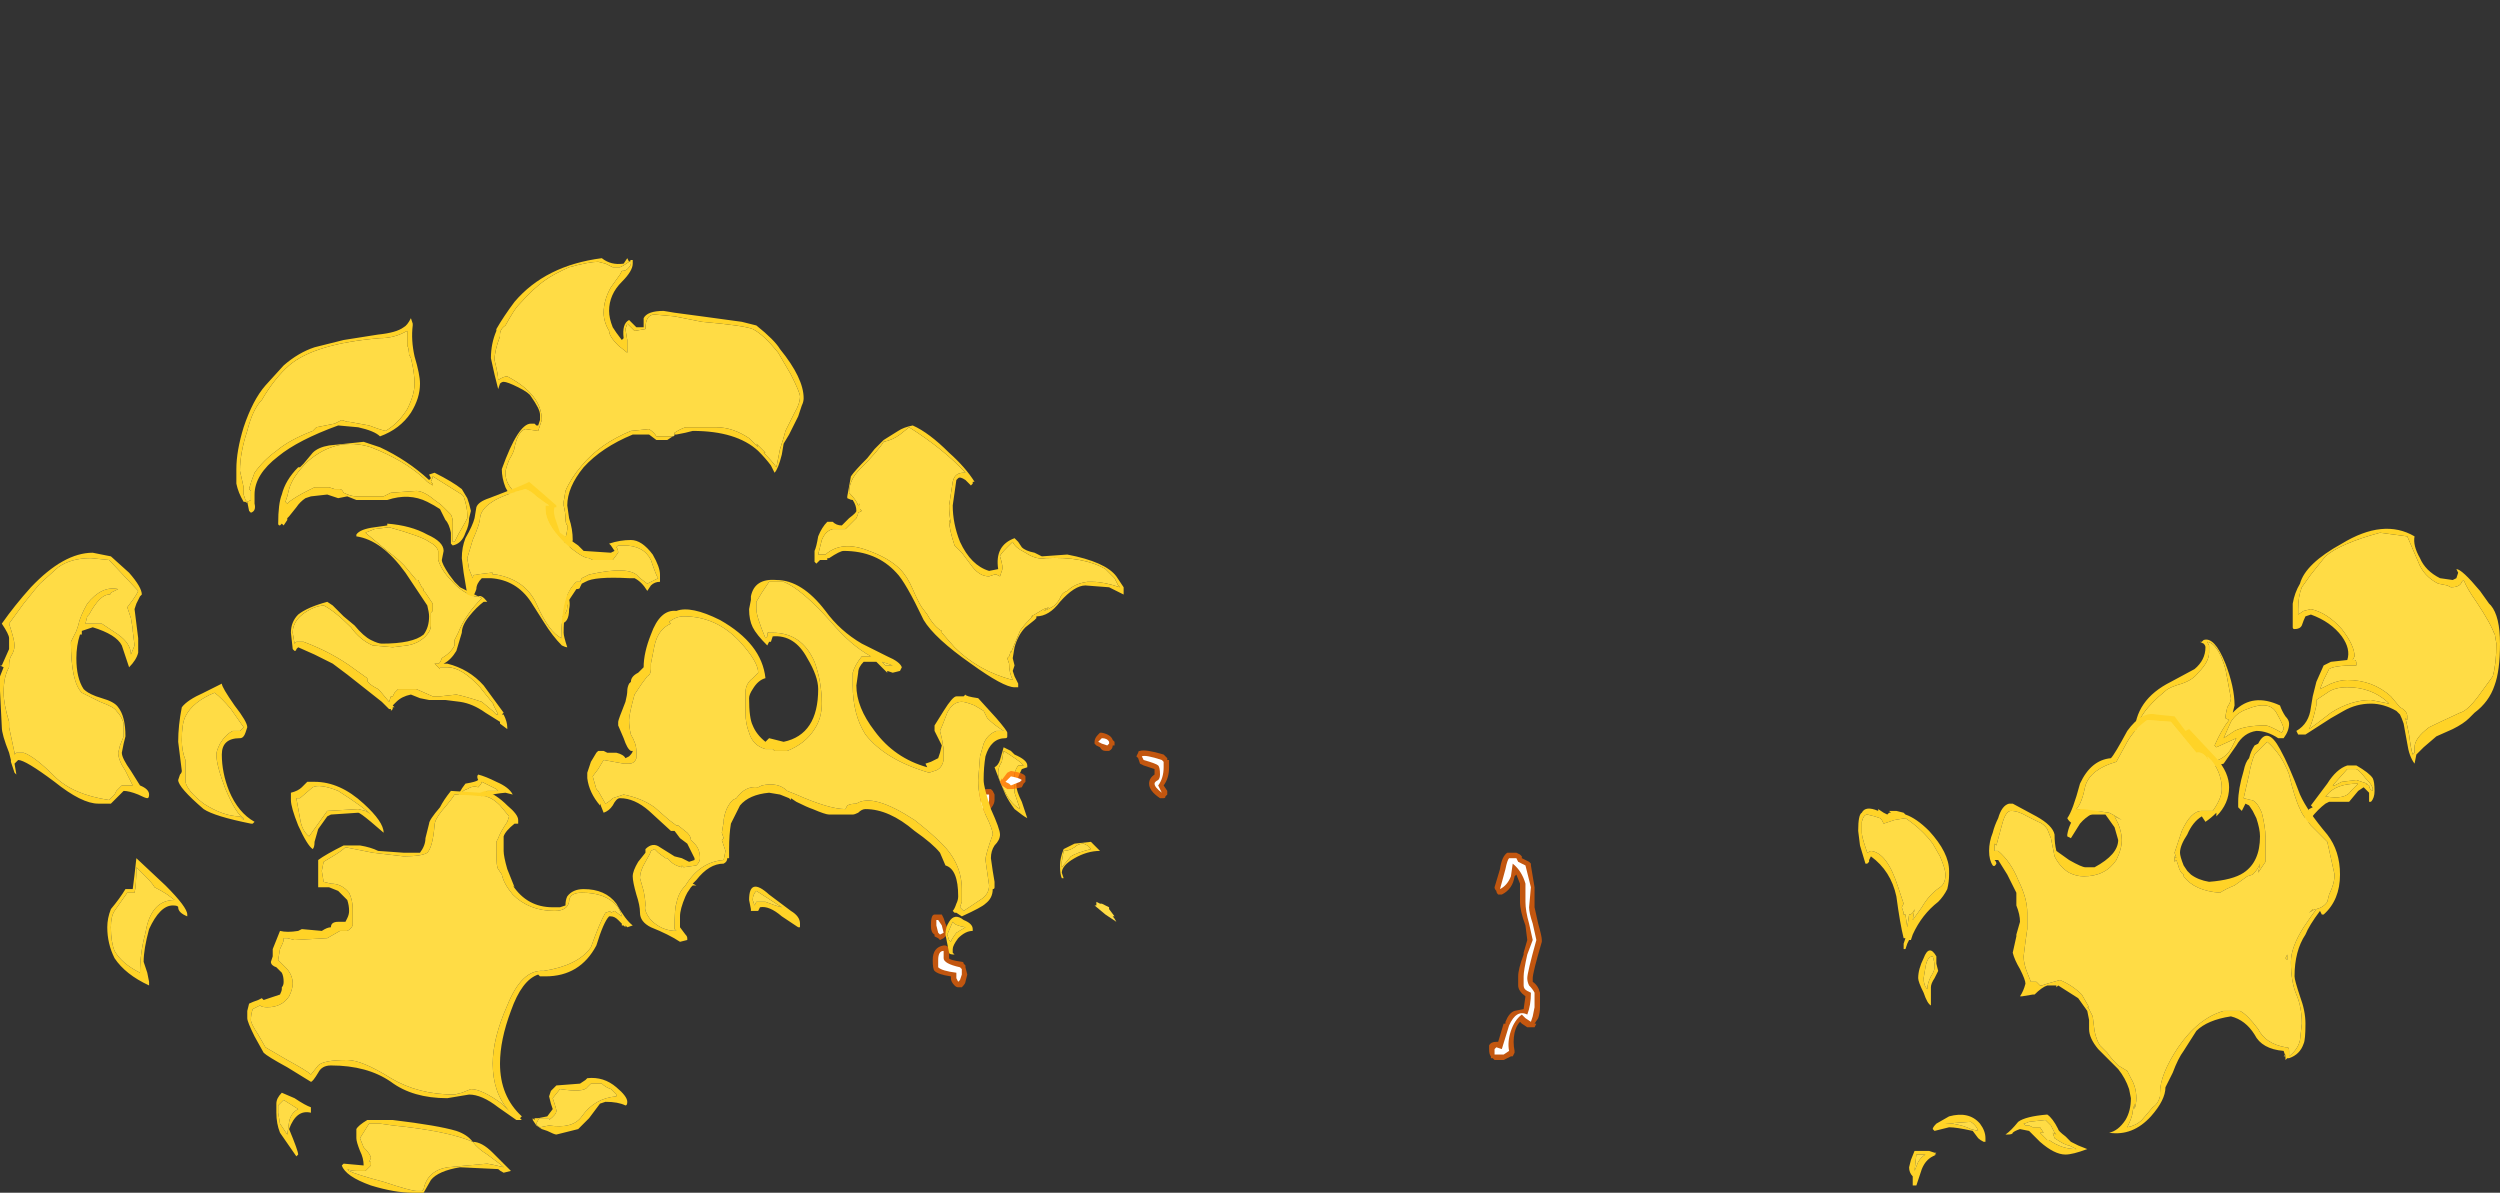 <?xml version="1.0" encoding="UTF-8" standalone="no"?>
<svg xmlns:ffdec="https://www.free-decompiler.com/flash" xmlns:xlink="http://www.w3.org/1999/xlink" ffdec:objectType="shape" height="32.8px" width="68.75px" xmlns="http://www.w3.org/2000/svg">
  <rect width="100%" height="100%" fill="#333333" stroke="none"/>
  <g transform="matrix(1.0, 0.0, 0.0, 1.0, 40.15, 37.15)">
    <path d="M23.05 -20.4 Q23.05 -20.75 23.15 -21.0 L23.4 -21.35 23.8 -21.85 Q24.2 -22.2 25.3 -22.5 L26.05 -22.4 26.35 -21.7 Q26.5 -21.3 26.9 -21.1 L27.15 -21.05 27.25 -21.0 Q27.5 -21.0 27.55 -21.15 L27.6 -21.2 Q27.7 -20.95 27.95 -20.6 28.35 -20.0 28.45 -19.7 L28.45 -19.75 28.5 -19.45 Q28.5 -18.9 28.4 -18.55 L28.0 -18.0 Q27.7 -17.6 27.5 -17.55 26.85 -17.25 26.65 -17.15 26.25 -16.85 26.25 -16.6 L26.25 -16.45 26.2 -16.4 Q26.15 -16.55 26.1 -16.95 26.05 -17.2 26.0 -17.4 L26.05 -17.35 26.05 -17.45 Q26.05 -17.6 25.85 -17.7 L25.6 -18.0 Q25.1 -18.45 24.4 -18.45 24.2 -18.45 23.95 -18.35 23.75 -18.25 23.65 -18.2 L23.75 -18.45 23.9 -18.75 Q24.05 -18.85 24.6 -18.85 L24.65 -18.85 24.65 -18.9 Q24.65 -19.0 24.6 -19.0 L24.55 -19.0 24.6 -19.1 Q24.6 -19.4 24.25 -19.85 23.85 -20.3 23.4 -20.4 L23.2 -20.35 23.05 -20.25 23.05 -20.4 M20.6 -19.4 L20.55 -19.5 Q20.85 -19.45 21.05 -18.75 L21.2 -17.95 Q21.2 -17.85 21.1 -17.7 21.05 -17.5 21.05 -17.4 L21.15 -17.35 Q20.95 -17.1 20.75 -16.65 L20.8 -16.6 21.35 -16.85 21.25 -16.65 Q21.1 -16.3 20.7 -16.2 20.15 -16.05 19.9 -15.9 L19.5 -15.5 Q19.35 -16.15 18.95 -16.35 18.6 -16.55 18.6 -17.0 18.6 -17.5 19.4 -18.15 19.5 -18.25 19.85 -18.35 20.15 -18.45 20.3 -18.65 20.6 -18.95 20.6 -19.2 L20.6 -19.4 M18.45 -15.1 Q18.4 -14.85 18.4 -14.75 L18.15 -15.0 17.75 -15.0 17.45 -14.95 17.25 -14.9 Q17.45 -15.25 17.8 -15.45 L18.55 -15.45 18.55 -15.35 18.45 -15.1 M22.6 -17.0 Q22.25 -17.2 22.15 -17.2 21.6 -17.2 21.3 -17.05 L21.0 -16.85 21.2 -17.3 Q21.35 -17.55 21.65 -17.65 22.25 -17.9 22.45 -17.55 22.65 -17.2 22.65 -17.1 L22.6 -17.0 M23.0 -13.5 Q23.1 -13.25 23.1 -13.1 23.1 -12.85 22.95 -12.4 L22.9 -12.4 22.95 -12.55 22.95 -12.7 Q22.95 -12.85 22.8 -13.25 L22.6 -13.65 Q22.6 -13.75 22.7 -13.85 22.85 -13.75 23.0 -13.5 M23.55 -17.9 L23.85 -18.1 Q24.05 -18.25 24.4 -18.25 25.05 -18.25 25.5 -17.85 L25.55 -17.8 25.05 -17.9 Q24.5 -17.9 23.95 -17.55 23.5 -17.2 23.35 -17.1 23.45 -17.3 23.55 -17.75 L23.55 -17.9 M24.0 -15.55 L24.4 -16.0 24.65 -16.0 Q24.75 -15.95 24.9 -15.75 25.1 -15.55 25.1 -15.45 L25.1 -15.4 Q25.0 -15.45 25.0 -15.55 L24.9 -15.6 24.95 -15.6 24.65 -15.7 24.25 -15.65 24.05 -15.55 24.0 -15.55 M23.75 -15.2 L23.85 -15.3 Q24.1 -15.6 24.7 -15.6 L24.5 -15.4 Q24.35 -15.15 23.8 -15.25 L23.75 -15.2 M-22.85 -29.95 L-22.8 -29.95 -22.8 -29.9 Q-22.8 -29.85 -22.9 -29.75 -22.95 -29.7 -23.05 -29.7 L-23.1 -29.6 -23.35 -29.25 Q-23.55 -28.9 -23.55 -28.55 -23.55 -28.3 -23.4 -28.05 -23.4 -27.9 -23.15 -27.65 L-22.9 -27.45 -22.9 -27.8 -22.95 -28.1 -22.9 -28.25 -22.7 -28.05 -22.4 -28.1 Q-22.4 -28.5 -22.15 -28.5 L-21.6 -28.45 -20.85 -28.3 Q-19.7 -28.2 -19.45 -28.1 -19.15 -27.95 -18.75 -27.45 L-18.4 -26.85 Q-18.15 -26.35 -18.15 -26.25 -18.15 -26.05 -18.3 -25.8 L-18.55 -25.3 Q-18.6 -25.1 -18.7 -24.8 L-18.8 -24.3 Q-18.9 -24.45 -19.15 -24.7 L-19.1 -24.7 -19.35 -24.95 -19.3 -24.85 -19.55 -25.1 Q-20.0 -25.4 -20.45 -25.4 L-21.3 -25.4 Q-21.45 -25.35 -21.6 -25.25 L-21.6 -25.2 Q-21.6 -25.15 -21.65 -25.15 L-22.1 -25.15 Q-22.15 -25.25 -22.3 -25.35 L-22.8 -25.3 Q-23.65 -24.95 -24.15 -24.35 -24.45 -24.0 -24.6 -23.65 L-24.65 -23.35 -24.65 -23.25 Q-24.6 -23.05 -24.6 -22.9 -24.6 -22.75 -24.55 -22.7 L-24.55 -22.6 Q-24.55 -22.55 -24.6 -22.35 L-24.65 -22.1 -24.85 -22.35 -24.95 -22.45 -24.95 -22.5 -25.15 -22.8 -25.4 -23.15 Q-25.65 -23.4 -25.9 -23.45 L-26.15 -23.8 Q-26.25 -23.95 -26.25 -24.15 -26.25 -24.25 -26.15 -24.5 -26.0 -24.75 -26.0 -24.85 -25.9 -25.3 -25.7 -25.35 L-25.35 -25.3 -25.25 -25.6 Q-25.25 -26.3 -26.2 -26.8 -26.3 -26.8 -26.45 -26.7 -26.45 -26.85 -26.55 -27.25 -26.55 -27.5 -26.4 -27.9 L-26.4 -27.95 Q-26.4 -28.1 -26.25 -28.2 -26.0 -28.65 -25.9 -28.75 -25.45 -29.25 -25.15 -29.45 -24.95 -29.6 -24.5 -29.8 -23.95 -29.95 -23.7 -29.95 L-23.5 -29.9 -23.3 -29.8 -23.1 -29.8 -23.0 -29.85 -22.85 -29.95 M-33.35 -23.35 L-33.4 -23.4 -33.45 -23.55 -33.45 -23.75 -33.55 -24.2 Q-33.55 -24.7 -33.35 -25.3 -33.2 -25.9 -32.95 -26.15 -32.6 -26.75 -32.2 -27.1 -31.5 -27.7 -29.7 -27.85 -29.35 -27.85 -29.05 -28.0 L-28.95 -28.05 -28.95 -27.65 Q-28.9 -27.55 -28.9 -27.35 L-28.9 -27.4 -28.85 -27.3 Q-28.75 -26.9 -28.75 -26.6 -28.75 -26.3 -28.95 -25.9 -29.2 -25.5 -29.55 -25.3 -29.75 -25.35 -30.0 -25.45 L-30.55 -25.55 -30.6 -25.55 -30.75 -25.6 -30.95 -25.5 -31.45 -25.4 -31.55 -25.3 Q-32.2 -25.05 -32.55 -24.75 -32.9 -24.5 -33.15 -24.15 -33.25 -23.9 -33.3 -23.7 L-33.25 -23.65 -33.25 -23.4 -33.35 -23.35 M-27.4 -23.5 Q-27.3 -23.2 -27.3 -23.0 L-27.3 -22.9 -27.35 -22.8 -27.55 -22.45 -27.65 -22.25 -27.7 -22.25 -27.7 -22.8 Q-27.7 -22.9 -27.75 -23.0 L-27.95 -23.2 Q-28.05 -23.3 -28.2 -23.4 -28.5 -23.65 -28.7 -23.65 L-29.4 -23.6 -29.6 -23.5 -30.35 -23.5 Q-30.5 -23.5 -30.7 -23.6 -30.75 -23.7 -30.8 -23.7 L-30.95 -23.7 -31.1 -23.75 -31.5 -23.75 -31.7 -23.65 Q-32.0 -23.5 -32.2 -23.35 L-32.25 -23.3 -32.3 -23.35 -32.25 -23.5 -32.2 -23.7 Q-32.1 -24.05 -31.7 -24.45 -30.9 -25.15 -29.95 -24.85 -29.05 -24.5 -28.5 -24.0 L-28.4 -23.9 -28.25 -23.8 -28.25 -23.85 -28.3 -23.9 Q-28.25 -24.0 -28.25 -24.05 L-27.45 -23.55 -27.4 -23.5 M-28.1 -21.75 Q-28.0 -21.45 -27.75 -21.2 -27.45 -20.85 -27.1 -20.75 L-27.0 -20.75 -26.9 -20.7 Q-27.35 -20.25 -27.55 -19.75 L-27.65 -19.55 -27.65 -19.4 Q-27.75 -19.2 -28.0 -19.05 -28.05 -18.9 -28.1 -18.9 L-28.2 -18.9 -28.05 -18.75 -28.05 -18.8 -27.85 -18.8 Q-27.45 -18.8 -26.95 -18.25 L-26.55 -17.75 -26.6 -17.8 -26.45 -17.5 -26.5 -17.5 -26.6 -17.6 -26.9 -17.85 Q-27.35 -18.0 -27.6 -18.05 L-28.05 -18.0 -28.25 -18.0 -28.7 -18.2 -29.2 -18.2 -29.3 -18.1 -29.35 -18.0 -29.4 -18.0 -29.45 -17.85 -29.7 -18.15 -29.75 -18.2 Q-30.05 -18.35 -30.05 -18.45 L-30.05 -18.5 -30.4 -18.75 Q-31.0 -19.2 -31.8 -19.5 L-32.0 -19.5 -32.05 -19.45 -32.1 -19.75 Q-32.1 -20.15 -31.6 -20.4 -31.4 -20.5 -31.2 -20.5 L-31.25 -20.5 Q-30.95 -20.35 -30.5 -19.9 -30.25 -19.55 -29.9 -19.4 L-29.35 -19.35 -28.95 -19.4 Q-28.65 -19.45 -28.45 -19.65 -28.3 -19.8 -28.3 -19.95 L-28.3 -20.3 -28.25 -20.35 -28.25 -20.55 -28.45 -20.85 -28.5 -20.9 -28.5 -20.95 -28.55 -21.0 -28.65 -21.2 -28.7 -21.2 -28.95 -21.5 Q-29.1 -21.7 -29.5 -22.0 L-30.1 -22.5 -29.85 -22.6 -29.45 -22.65 Q-28.55 -22.4 -28.35 -22.25 -28.15 -22.15 -28.1 -22.0 L-28.1 -21.75 M-26.95 -22.55 L-26.95 -22.6 Q-26.7 -22.7 -26.7 -22.75 -26.1 -22.65 -25.3 -22.15 -24.45 -21.55 -24.45 -21.15 L-24.55 -21.0 -24.6 -20.8 -24.55 -20.5 Q-24.55 -20.35 -24.6 -20.3 -24.6 -20.25 -24.75 -20.15 -24.65 -20.65 -25.35 -21.2 -26.0 -21.7 -26.45 -21.7 L-26.75 -21.6 -27.1 -21.5 -27.2 -21.75 -26.9 -21.8 -26.8 -22.0 Q-26.75 -22.15 -26.75 -22.25 L-26.8 -22.4 -26.95 -22.55 M-26.75 -15.4 L-27.05 -15.1 Q-27.25 -14.95 -27.25 -14.85 L-27.2 -14.55 -27.2 -14.5 -27.3 -14.7 Q-27.5 -15.1 -27.5 -15.15 -27.5 -15.4 -27.3 -15.45 -27.15 -15.55 -27.0 -15.5 -26.9 -15.6 -26.9 -15.65 L-26.5 -15.45 -26.45 -15.4 -26.75 -15.4 M-11.4 -21.8 Q-10.35 -21.85 -9.75 -21.5 L-9.5 -21.25 -9.4 -21.05 -9.35 -21.0 Q-9.8 -21.15 -10.1 -21.15 L-10.25 -21.15 Q-10.6 -21.1 -10.8 -20.9 -10.95 -20.85 -11.0 -20.7 -11.05 -20.6 -11.15 -20.5 -11.3 -20.4 -11.45 -20.35 L-11.3 -20.45 -11.45 -20.4 -11.7 -20.25 -11.8 -20.2 -11.75 -20.2 -11.85 -20.1 Q-12.0 -19.95 -12.1 -19.8 -12.25 -19.45 -12.35 -19.2 L-12.35 -19.25 -12.4 -19.1 -12.45 -19.05 -12.4 -18.9 Q-12.4 -18.65 -12.3 -18.45 -13.25 -18.7 -13.9 -19.35 L-14.25 -19.75 -14.25 -19.8 Q-14.45 -19.9 -14.65 -20.25 L-14.8 -20.45 Q-14.9 -20.6 -15.05 -20.95 -15.2 -21.3 -15.4 -21.5 -15.7 -21.8 -16.25 -22.0 -17.0 -22.3 -17.45 -21.9 L-17.65 -21.9 -17.55 -22.3 Q-17.45 -22.55 -17.25 -22.6 L-16.9 -22.6 -16.6 -22.9 Q-16.55 -23.0 -16.55 -23.05 L-16.45 -23.1 -16.5 -23.15 -16.5 -23.3 -16.55 -23.25 Q-16.6 -23.4 -16.8 -23.6 -16.8 -23.95 -16.5 -24.25 -16.0 -24.75 -15.85 -25.0 -15.6 -25.05 -15.4 -25.2 L-15.15 -25.4 Q-14.2 -24.8 -13.6 -24.15 L-13.65 -24.15 Q-13.9 -24.15 -13.95 -23.9 L-14.05 -23.25 Q-14.05 -23.0 -14.0 -22.75 L-14.05 -22.85 Q-14.05 -22.6 -13.9 -22.15 L-13.7 -21.95 -13.4 -21.55 Q-13.2 -21.3 -12.95 -21.3 L-12.8 -21.35 -12.75 -21.35 -12.65 -21.3 -12.6 -21.45 Q-12.55 -21.55 -12.65 -21.85 -12.65 -21.9 -12.45 -22.1 L-12.3 -22.25 Q-12.25 -22.1 -11.95 -21.95 -11.65 -21.75 -11.4 -21.8 M-12.55 -16.5 Q-12.15 -16.25 -12.05 -16.15 L-12.0 -16.1 -12.15 -16.1 Q-12.25 -15.95 -12.25 -15.85 L-12.25 -15.35 -12.1 -14.9 Q-12.35 -15.05 -12.5 -15.35 -12.7 -15.7 -12.7 -15.9 -12.7 -16.05 -12.6 -16.2 L-12.55 -16.5 M-10.25 -13.9 L-10.15 -13.8 Q-10.55 -13.7 -10.7 -13.6 L-10.95 -13.3 -10.95 -13.45 -10.9 -13.75 Q-10.75 -13.75 -10.6 -13.85 -10.5 -13.95 -10.35 -13.95 L-10.25 -13.9 M-9.65 -12.1 L-9.65 -12.1 M-9.75 -12.25 L-9.65 -12.2 -9.65 -12.15 -9.5 -11.95 -9.55 -11.95 Q-9.5 -11.9 -9.45 -11.8 L-9.75 -12.0 -10.05 -12.25 -10.0 -12.25 -10.0 -12.3 Q-10.0 -12.4 -10.0 -12.35 L-9.9 -12.3 -9.85 -12.3 -9.75 -12.25" fill="#ffdc45" fill-rule="evenodd" stroke="none"/>
    <path d="M22.95 -19.85 Q22.9 -19.85 22.9 -19.9 L22.9 -19.95 Q22.9 -20.35 22.9 -20.55 22.95 -20.85 23.1 -21.1 23.25 -21.65 24.25 -22.2 25.4 -22.9 26.25 -22.4 26.2 -22.15 26.4 -21.8 26.55 -21.45 26.95 -21.25 L27.3 -21.2 27.4 -21.25 27.45 -21.4 27.4 -21.5 Q27.55 -21.5 28.05 -20.9 L28.3 -20.55 28.35 -20.5 Q28.6 -20.2 28.6 -19.45 28.6 -18.7 28.45 -18.3 28.3 -17.85 27.9 -17.55 L27.75 -17.4 Q27.6 -17.25 27.3 -17.1 L26.85 -16.9 26.5 -16.6 26.3 -16.4 26.25 -16.15 Q26.1 -16.35 26.05 -16.7 L25.95 -17.25 Q25.9 -17.4 25.85 -17.5 L25.75 -17.6 Q25.4 -17.8 25.05 -17.8 24.65 -17.8 24.3 -17.6 L23.95 -17.4 23.25 -16.95 23.05 -16.95 23.0 -17.05 Q23.35 -17.25 23.4 -17.7 L23.45 -18.0 23.55 -18.4 23.75 -18.85 23.95 -18.95 24.4 -19.0 Q24.5 -19.3 24.25 -19.65 23.95 -20.05 23.4 -20.25 L23.25 -20.2 Q23.2 -20.1 23.15 -19.95 23.1 -19.85 22.95 -19.85 M16.7 -14.15 L16.7 -14.2 Q16.75 -14.5 16.95 -14.75 L17.4 -15.35 Q17.75 -15.6 18.2 -15.65 18.65 -15.65 18.65 -15.35 18.65 -15.2 18.55 -14.9 18.4 -14.6 18.4 -14.5 L18.3 -14.7 Q18.15 -14.85 17.75 -14.85 17.35 -14.85 17.05 -14.5 L16.8 -14.1 16.7 -14.15 M23.05 -20.4 L23.05 -20.25 23.2 -20.35 23.4 -20.4 Q23.85 -20.3 24.25 -19.85 24.6 -19.4 24.6 -19.1 L24.55 -19.0 24.6 -19.0 Q24.65 -19.0 24.65 -18.9 L24.65 -18.85 24.6 -18.85 Q24.05 -18.85 23.9 -18.75 L23.75 -18.45 23.65 -18.2 Q23.75 -18.25 23.95 -18.35 24.2 -18.45 24.4 -18.45 25.1 -18.45 25.6 -18.0 L25.85 -17.7 Q26.05 -17.6 26.05 -17.45 L26.05 -17.35 26.0 -17.4 Q26.05 -17.2 26.1 -16.95 26.15 -16.55 26.2 -16.4 L26.25 -16.45 26.25 -16.6 Q26.25 -16.85 26.65 -17.15 26.85 -17.25 27.5 -17.55 27.7 -17.6 28.0 -18.0 L28.4 -18.55 Q28.5 -18.9 28.5 -19.45 L28.45 -19.75 28.45 -19.7 Q28.35 -20.0 27.95 -20.6 27.7 -20.95 27.6 -21.2 L27.55 -21.15 Q27.5 -21.0 27.25 -21.0 L27.15 -21.05 26.9 -21.1 Q26.5 -21.3 26.35 -21.7 L26.05 -22.4 25.3 -22.5 Q24.2 -22.2 23.8 -21.85 L23.4 -21.35 23.15 -21.0 Q23.05 -20.75 23.05 -20.4 M20.35 -19.5 L20.4 -19.5 20.45 -19.55 Q20.75 -19.65 21.05 -18.9 21.3 -18.25 21.3 -17.75 L21.25 -17.55 21.3 -17.6 Q21.8 -18.1 22.55 -17.75 22.6 -17.6 22.7 -17.45 22.8 -17.35 22.8 -17.25 22.8 -17.05 22.65 -16.85 L22.5 -16.85 Q22.2 -17.05 21.9 -17.05 21.55 -17.0 21.35 -16.65 L21.0 -16.15 Q20.25 -15.95 19.9 -15.75 19.65 -15.6 19.45 -15.3 19.4 -15.4 19.35 -15.7 19.3 -16.0 19.1 -16.15 18.8 -16.35 18.7 -16.5 18.55 -16.7 18.55 -16.95 18.55 -17.9 19.55 -18.4 L20.2 -18.75 Q20.5 -19.0 20.5 -19.35 20.5 -19.4 20.45 -19.45 L20.35 -19.5 M22.6 -17.0 L22.65 -17.1 Q22.65 -17.2 22.45 -17.55 22.25 -17.9 21.65 -17.65 21.35 -17.55 21.2 -17.3 L21.0 -16.85 21.3 -17.05 Q21.6 -17.2 22.15 -17.2 22.25 -17.2 22.6 -17.0 M18.45 -15.1 L18.55 -15.35 18.55 -15.45 17.8 -15.45 Q17.45 -15.25 17.25 -14.9 L17.45 -14.95 17.75 -15.0 18.15 -15.0 18.4 -14.75 Q18.4 -14.85 18.45 -15.1 M20.6 -19.4 L20.6 -19.2 Q20.6 -18.95 20.3 -18.65 20.15 -18.45 19.85 -18.35 19.5 -18.25 19.4 -18.15 18.6 -17.5 18.6 -17.0 18.6 -16.55 18.95 -16.35 19.35 -16.15 19.5 -15.5 L19.9 -15.9 Q20.15 -16.05 20.7 -16.2 21.1 -16.3 21.25 -16.65 L21.35 -16.85 20.8 -16.6 20.75 -16.65 Q20.95 -17.1 21.15 -17.35 L21.05 -17.4 Q21.05 -17.5 21.1 -17.7 21.2 -17.85 21.2 -17.95 L21.05 -18.75 Q20.85 -19.45 20.55 -19.5 L20.6 -19.4 M22.5 -13.75 Q22.65 -13.95 22.8 -13.95 23.05 -13.75 23.15 -13.55 23.25 -13.35 23.25 -13.05 23.25 -12.85 23.1 -12.55 23.0 -12.2 22.85 -12.0 L22.8 -12.1 22.75 -12.15 22.75 -12.25 22.8 -12.45 22.85 -12.7 Q22.7 -13.5 22.45 -13.5 L22.35 -13.5 22.35 -13.55 Q22.4 -13.65 22.5 -13.75 M24.0 -15.55 L24.05 -15.55 24.25 -15.65 24.65 -15.7 24.95 -15.6 24.9 -15.6 25.0 -15.55 Q25.0 -15.45 25.1 -15.4 L25.1 -15.45 Q25.1 -15.55 24.9 -15.75 24.75 -15.95 24.65 -16.0 L24.4 -16.0 24.0 -15.55 M23.55 -17.9 L23.55 -17.75 Q23.45 -17.3 23.35 -17.1 23.5 -17.2 23.95 -17.55 24.5 -17.9 25.05 -17.9 L25.55 -17.8 25.5 -17.85 Q25.05 -18.25 24.4 -18.25 24.05 -18.25 23.85 -18.1 L23.55 -17.9 M23.0 -13.5 Q22.85 -13.75 22.7 -13.85 22.6 -13.75 22.6 -13.65 L22.8 -13.25 Q22.95 -12.85 22.95 -12.7 L22.95 -12.55 22.9 -12.4 22.95 -12.4 Q23.1 -12.85 23.1 -13.1 23.1 -13.25 23.0 -13.5 M24.45 -15.1 L23.9 -15.1 23.8 -15.05 Q23.6 -14.9 23.4 -14.65 23.25 -14.4 23.2 -14.25 L23.1 -14.3 Q23.2 -14.65 23.35 -14.9 L23.45 -14.95 23.4 -15.0 23.85 -15.6 Q24.1 -16.0 24.4 -16.1 L24.65 -16.1 Q25.0 -15.9 25.1 -15.75 25.15 -15.65 25.15 -15.4 25.15 -15.2 25.05 -15.1 L25.0 -15.1 25.0 -15.35 24.85 -15.5 24.7 -15.4 24.45 -15.1 M23.75 -15.2 L23.8 -15.25 Q24.35 -15.15 24.5 -15.4 L24.7 -15.6 Q24.1 -15.6 23.85 -15.3 L23.75 -15.2 M-18.85 -37.15 L-18.85 -37.15 M-22.85 -29.95 L-22.8 -30.0 -22.75 -30.0 -22.75 -29.9 Q-22.75 -29.7 -23.05 -29.4 -23.4 -29.05 -23.4 -28.6 -23.4 -28.4 -23.3 -28.15 L-23.2 -28.0 -23.05 -27.8 -23.0 -27.85 Q-23.05 -28.25 -22.85 -28.35 L-22.65 -28.15 -22.45 -28.15 -22.45 -28.4 Q-22.35 -28.6 -21.9 -28.6 L-21.6 -28.55 -20.85 -28.45 -19.75 -28.3 -19.35 -28.2 Q-18.85 -27.8 -18.7 -27.55 -18.05 -26.75 -18.05 -26.2 -18.05 -26.1 -18.1 -26.0 L-18.2 -25.7 -18.45 -25.2 -18.6 -24.95 -18.65 -24.65 Q-18.75 -24.25 -18.85 -24.15 L-18.95 -24.35 Q-19.1 -24.55 -19.3 -24.75 -19.9 -25.3 -21.1 -25.3 L-21.3 -25.25 -21.55 -25.2 -21.6 -25.2 -21.6 -25.25 Q-21.45 -25.35 -21.3 -25.4 L-20.45 -25.4 Q-20.0 -25.4 -19.55 -25.1 L-19.3 -24.85 -19.35 -24.95 -19.1 -24.7 -19.15 -24.7 Q-18.9 -24.45 -18.8 -24.3 L-18.7 -24.8 Q-18.6 -25.1 -18.55 -25.3 L-18.3 -25.8 Q-18.15 -26.05 -18.15 -26.25 -18.15 -26.35 -18.4 -26.85 L-18.75 -27.45 Q-19.15 -27.95 -19.45 -28.1 -19.7 -28.2 -20.85 -28.3 L-21.6 -28.45 -22.15 -28.5 Q-22.4 -28.5 -22.4 -28.1 L-22.7 -28.05 -22.9 -28.25 -22.95 -28.1 -22.9 -27.8 -22.9 -27.45 -23.15 -27.65 Q-23.4 -27.9 -23.4 -28.05 -23.55 -28.3 -23.55 -28.55 -23.55 -28.9 -23.35 -29.25 L-23.1 -29.6 -23.05 -29.7 Q-22.95 -29.7 -22.9 -29.75 -22.8 -29.85 -22.8 -29.9 L-22.8 -29.95 -22.85 -29.95 -23.0 -29.85 -23.1 -29.8 -23.3 -29.8 -23.5 -29.9 -23.7 -29.95 Q-23.95 -29.95 -24.5 -29.8 -24.95 -29.6 -25.15 -29.45 -25.45 -29.25 -25.9 -28.75 -26.0 -28.65 -26.25 -28.2 -26.4 -28.1 -26.4 -27.95 L-26.4 -27.9 Q-26.55 -27.5 -26.55 -27.25 -26.45 -26.85 -26.45 -26.7 -26.3 -26.8 -26.2 -26.8 -25.25 -26.3 -25.25 -25.6 L-25.35 -25.3 -25.7 -25.35 Q-25.9 -25.3 -26.0 -24.85 -26.0 -24.75 -26.15 -24.5 -26.25 -24.25 -26.25 -24.15 -26.25 -23.95 -26.15 -23.8 L-25.9 -23.45 Q-25.65 -23.4 -25.4 -23.15 L-25.15 -22.8 -24.95 -22.5 -24.95 -22.45 -24.85 -22.35 -24.65 -22.1 -24.6 -22.35 Q-24.55 -22.55 -24.55 -22.6 L-24.55 -22.7 Q-24.6 -22.75 -24.6 -22.9 -24.6 -23.05 -24.65 -23.25 L-24.65 -23.35 -24.6 -23.65 Q-24.45 -24.0 -24.15 -24.35 -23.65 -24.95 -22.8 -25.3 L-22.3 -25.35 Q-22.15 -25.25 -22.1 -25.15 L-21.65 -25.15 -21.8 -25.05 -22.1 -25.05 -22.3 -25.2 -22.75 -25.2 Q-23.6 -24.85 -24.1 -24.3 -24.55 -23.75 -24.55 -23.25 L-24.5 -22.9 Q-24.4 -22.6 -24.4 -22.3 -24.4 -22.25 -24.5 -22.1 L-24.6 -21.9 -24.8 -22.15 Q-24.8 -22.1 -24.85 -22.1 -25.0 -22.3 -25.2 -22.8 -25.4 -23.2 -25.9 -23.35 -26.1 -23.45 -26.25 -23.75 -26.35 -24.0 -26.35 -24.25 -25.9 -25.5 -25.55 -25.5 L-25.45 -25.5 -25.4 -25.45 -25.35 -25.45 -25.3 -25.6 -25.3 -25.75 Q-25.3 -25.9 -25.55 -26.25 -25.6 -26.35 -25.9 -26.5 -26.2 -26.65 -26.3 -26.65 -26.35 -26.65 -26.4 -26.6 L-26.45 -26.45 -26.55 -26.85 -26.65 -27.3 Q-26.65 -27.7 -26.5 -28.05 L-26.5 -28.1 Q-26.3 -28.45 -26.0 -28.85 -25.15 -29.85 -23.6 -30.05 -23.35 -29.85 -23.0 -29.9 L-22.9 -30.05 -22.85 -29.95 M-33.35 -23.35 Q-33.35 -23.3 -33.4 -23.35 L-33.45 -23.35 Q-33.6 -23.6 -33.65 -23.85 L-33.65 -24.25 Q-33.65 -24.75 -33.45 -25.4 -33.2 -26.15 -32.85 -26.55 L-32.35 -27.1 Q-31.95 -27.45 -31.5 -27.6 L-30.7 -27.8 -29.75 -27.95 Q-29.25 -28.0 -29.05 -28.15 -28.95 -28.2 -28.85 -28.4 L-28.8 -28.25 -28.8 -28.2 Q-28.85 -27.8 -28.75 -27.35 -28.6 -26.85 -28.6 -26.6 -28.6 -26.2 -28.85 -25.8 -29.15 -25.35 -29.7 -25.15 -29.85 -25.3 -30.3 -25.4 L-30.85 -25.45 Q-31.95 -25.05 -32.5 -24.6 -33.15 -24.1 -33.15 -23.55 L-33.15 -23.3 Q-33.1 -23.1 -33.25 -23.05 L-33.3 -23.1 -33.35 -23.35 -33.25 -23.4 -33.25 -23.65 -33.3 -23.7 Q-33.25 -23.9 -33.15 -24.15 -32.9 -24.5 -32.55 -24.75 -32.2 -25.05 -31.55 -25.3 L-31.45 -25.4 -30.95 -25.5 -30.75 -25.6 -30.6 -25.55 -30.55 -25.55 -30.0 -25.45 Q-29.75 -25.35 -29.55 -25.3 -29.2 -25.5 -28.95 -25.9 -28.75 -26.3 -28.75 -26.6 -28.75 -26.9 -28.85 -27.3 L-28.9 -27.4 -28.9 -27.35 Q-28.9 -27.55 -28.95 -27.65 L-28.95 -28.05 -29.05 -28.0 Q-29.35 -27.85 -29.7 -27.85 -31.5 -27.7 -32.2 -27.1 -32.6 -26.75 -32.95 -26.15 -33.2 -25.9 -33.35 -25.3 -33.55 -24.7 -33.55 -24.2 L-33.45 -23.75 -33.45 -23.55 -33.4 -23.4 -33.35 -23.35 M-27.3 -23.45 L-27.25 -23.3 -27.2 -23.1 -27.25 -22.9 Q-27.25 -22.7 -27.35 -22.5 -27.45 -22.2 -27.7 -22.15 L-27.75 -22.2 -27.75 -22.5 Q-27.8 -22.75 -27.9 -22.85 L-28.05 -23.15 Q-28.2 -23.25 -28.4 -23.35 -28.9 -23.6 -29.5 -23.4 L-30.35 -23.4 -30.6 -23.5 -30.85 -23.45 -31.15 -23.55 -31.6 -23.5 -31.75 -23.45 Q-31.9 -23.35 -32.0 -23.2 L-32.2 -22.95 -32.25 -22.9 -32.25 -22.85 -32.35 -22.7 -32.4 -22.75 -32.45 -22.7 Q-32.5 -22.7 -32.5 -22.75 -32.5 -23.3 -32.4 -23.55 -32.3 -23.95 -31.95 -24.3 L-31.9 -24.3 -31.8 -24.4 -31.55 -24.7 Q-31.4 -24.85 -31.1 -24.9 L-30.15 -25.0 -29.7 -24.85 Q-28.95 -24.5 -28.35 -23.95 L-28.3 -24.0 -28.35 -24.1 -28.2 -24.15 Q-27.7 -23.9 -27.45 -23.7 L-27.3 -23.45 M-28.1 -21.75 L-28.1 -22.0 Q-28.15 -22.15 -28.35 -22.25 -28.55 -22.4 -29.45 -22.65 L-29.85 -22.6 -30.1 -22.5 -29.5 -22.0 Q-29.1 -21.7 -28.95 -21.5 L-28.7 -21.2 -28.65 -21.2 -28.55 -21.0 -28.5 -20.95 -28.5 -20.9 -28.45 -20.85 -28.25 -20.55 -28.25 -20.35 -28.3 -20.3 -28.3 -19.95 Q-28.3 -19.8 -28.45 -19.65 -28.65 -19.45 -28.95 -19.4 L-29.35 -19.35 -29.9 -19.4 Q-30.25 -19.55 -30.5 -19.9 -30.95 -20.35 -31.25 -20.5 L-31.2 -20.5 Q-31.4 -20.5 -31.6 -20.4 -32.1 -20.15 -32.1 -19.75 L-32.05 -19.45 -32.0 -19.5 -31.8 -19.5 Q-31.0 -19.2 -30.4 -18.75 L-30.05 -18.5 -30.05 -18.45 Q-30.05 -18.35 -29.75 -18.2 L-29.7 -18.15 -29.45 -17.85 -29.4 -18.0 -29.35 -18.0 -29.3 -18.1 -29.2 -18.2 -28.7 -18.2 -28.25 -18.0 -28.05 -18.0 -27.6 -18.05 Q-27.35 -18.0 -26.9 -17.85 L-26.6 -17.6 -26.5 -17.5 -26.45 -17.5 -26.6 -17.8 -26.55 -17.75 -26.95 -18.25 Q-27.45 -18.8 -27.85 -18.8 L-28.05 -18.8 -28.05 -18.75 -28.2 -18.9 -28.1 -18.9 Q-28.05 -18.9 -28.0 -19.05 -27.75 -19.2 -27.65 -19.4 L-27.65 -19.55 -27.55 -19.75 Q-27.35 -20.25 -26.9 -20.7 L-27.0 -20.75 -27.1 -20.75 Q-27.45 -20.85 -27.75 -21.2 -28.0 -21.45 -28.1 -21.75 M-27.4 -23.5 L-27.45 -23.55 -28.25 -24.05 Q-28.25 -24.0 -28.3 -23.9 L-28.25 -23.85 -28.25 -23.8 -28.4 -23.9 -28.5 -24.0 Q-29.05 -24.5 -29.95 -24.85 -30.9 -25.15 -31.7 -24.45 -32.1 -24.05 -32.2 -23.7 L-32.25 -23.5 -32.3 -23.35 -32.25 -23.3 -32.2 -23.35 Q-32.0 -23.5 -31.7 -23.65 L-31.5 -23.75 -31.1 -23.75 -30.95 -23.7 -30.8 -23.7 Q-30.75 -23.7 -30.7 -23.6 -30.5 -23.5 -30.35 -23.5 L-29.6 -23.5 -29.4 -23.6 -28.7 -23.65 Q-28.5 -23.65 -28.2 -23.4 -28.05 -23.3 -27.95 -23.2 L-27.75 -23.0 Q-27.7 -22.9 -27.7 -22.8 L-27.7 -22.25 -27.65 -22.25 -27.55 -22.45 -27.35 -22.8 -27.3 -22.9 -27.3 -23.0 Q-27.3 -23.2 -27.4 -23.5 M-26.85 -22.25 L-27.0 -22.6 Q-26.85 -22.75 -26.55 -22.8 -26.3 -22.8 -26.05 -22.6 -25.4 -22.3 -25.3 -22.2 -24.35 -21.4 -24.35 -21.15 -24.35 -21.1 -24.45 -21.0 L-24.55 -20.8 Q-24.45 -20.6 -24.5 -20.4 -24.5 -20.0 -24.75 -20.0 L-24.85 -20.0 -24.85 -20.05 Q-24.65 -20.45 -25.3 -21.0 -25.95 -21.55 -26.65 -21.55 L-26.95 -21.5 -27.0 -21.5 Q-27.05 -21.5 -27.05 -21.4 L-27.05 -21.35 -27.1 -21.35 Q-27.2 -21.5 -27.2 -21.55 L-27.2 -21.7 -27.25 -21.7 -27.25 -21.8 Q-27.25 -21.9 -27.25 -21.85 L-27.0 -21.9 -26.85 -22.25 M-28.0 -21.75 Q-28.0 -21.65 -27.8 -21.35 L-27.65 -21.15 -27.5 -21.0 -27.0 -20.75 Q-26.9 -20.8 -26.75 -20.6 L-26.85 -20.6 Q-27.05 -20.45 -27.25 -20.2 -27.45 -19.95 -27.45 -19.75 L-27.6 -19.25 Q-27.75 -19.0 -27.95 -18.9 L-27.85 -18.9 Q-27.25 -18.75 -26.85 -18.3 L-26.3 -17.55 -26.35 -17.5 -26.3 -17.5 Q-26.2 -17.3 -26.2 -17.15 L-26.2 -17.1 -26.4 -17.25 -26.4 -17.3 -26.8 -17.55 Q-27.15 -17.8 -27.5 -17.85 L-27.9 -17.9 -28.35 -17.9 -28.6 -17.95 -28.85 -18.05 Q-29.1 -18.0 -29.25 -17.85 L-29.35 -17.75 -29.3 -17.7 -29.35 -17.7 -29.35 -17.65 -29.4 -17.6 -29.4 -17.65 -29.45 -17.65 -29.65 -17.85 -30.6 -18.6 -31.0 -18.9 -31.5 -19.15 -31.95 -19.35 -32.0 -19.3 Q-32.0 -19.25 -32.05 -19.25 L-32.1 -19.3 -32.15 -19.75 Q-32.15 -20.05 -31.95 -20.25 -31.7 -20.45 -31.15 -20.6 L-31.0 -20.5 -30.7 -20.2 -30.4 -19.95 Q-30.15 -19.65 -29.95 -19.55 -29.75 -19.45 -29.65 -19.45 -28.8 -19.45 -28.5 -19.7 -28.35 -19.9 -28.35 -20.2 -28.35 -20.3 -28.4 -20.5 L-29.0 -21.4 Q-29.65 -22.3 -30.35 -22.4 L-30.35 -22.45 Q-30.25 -22.6 -29.85 -22.65 L-29.5 -22.7 -29.5 -22.75 Q-28.85 -22.7 -28.4 -22.45 -27.95 -22.25 -27.95 -22.0 L-28.0 -21.75 M-26.95 -22.55 L-26.8 -22.4 -26.75 -22.25 Q-26.75 -22.15 -26.8 -22.0 L-26.9 -21.8 -27.2 -21.75 -27.1 -21.5 -26.75 -21.6 -26.45 -21.7 Q-26.0 -21.7 -25.35 -21.2 -24.65 -20.65 -24.75 -20.15 -24.6 -20.25 -24.6 -20.3 -24.55 -20.35 -24.55 -20.5 L-24.6 -20.8 -24.55 -21.0 -24.45 -21.15 Q-24.45 -21.55 -25.3 -22.15 -26.1 -22.65 -26.7 -22.75 -26.7 -22.7 -26.95 -22.6 L-26.95 -22.55 M-26.25 -15.35 Q-26.85 -15.3 -27.05 -15.1 -27.15 -14.95 -27.15 -14.65 -27.15 -14.55 -27.1 -14.4 L-27.0 -14.2 -27.05 -14.2 -27.15 -14.35 -27.35 -14.7 Q-27.55 -15.1 -27.55 -15.2 -27.55 -15.35 -27.35 -15.6 -27.05 -15.65 -27.0 -15.7 -27.05 -15.8 -27.0 -15.85 -26.8 -15.8 -26.5 -15.65 -26.15 -15.5 -26.05 -15.3 L-26.25 -15.35 M-29.15 -18.05 L-29.15 -18.05 M-30.3 -23.4 L-30.3 -23.4 M-26.75 -15.4 L-26.45 -15.4 -26.5 -15.45 -26.9 -15.65 Q-26.9 -15.6 -27.0 -15.5 -27.15 -15.55 -27.3 -15.45 -27.5 -15.4 -27.5 -15.15 -27.5 -15.1 -27.3 -14.7 L-27.2 -14.5 -27.2 -14.55 -27.25 -14.85 Q-27.25 -14.95 -27.05 -15.1 L-26.75 -15.4 M-11.5 -21.85 L-10.8 -21.9 Q-9.75 -21.7 -9.45 -21.3 L-9.25 -21.0 -9.25 -20.8 -9.35 -20.85 Q-9.45 -20.9 -9.65 -21.0 L-10.3 -21.05 Q-10.6 -21.05 -11.0 -20.6 -11.3 -20.2 -11.65 -20.2 L-11.65 -20.15 -11.7 -20.1 -11.95 -19.9 Q-12.15 -19.7 -12.25 -19.35 L-12.3 -19.05 -12.25 -18.85 -12.3 -18.7 -12.25 -18.55 -12.15 -18.35 -12.15 -18.25 -12.25 -18.25 Q-12.55 -18.25 -13.45 -18.9 -14.45 -19.6 -14.75 -20.1 -15.25 -21.15 -15.5 -21.4 -16.05 -22.0 -16.95 -22.0 -17.05 -22.0 -17.35 -21.8 L-17.4 -21.8 -17.4 -21.75 -17.6 -21.75 Q-17.65 -21.7 -17.7 -21.65 L-17.75 -21.7 -17.75 -22.0 Q-17.7 -22.1 -17.65 -22.4 -17.55 -22.65 -17.4 -22.8 L-17.25 -22.8 Q-17.15 -22.7 -17.0 -22.7 L-16.8 -22.9 Q-16.6 -23.05 -16.6 -23.1 -16.6 -23.25 -16.7 -23.4 -16.75 -23.4 -16.85 -23.45 L-16.85 -23.5 -16.75 -24.05 Q-16.65 -24.2 -16.3 -24.55 L-16.1 -24.8 -15.85 -25.05 -15.45 -25.3 Q-15.3 -25.4 -15.05 -25.45 -14.6 -25.25 -14.05 -24.7 -13.6 -24.3 -13.35 -23.9 L-13.4 -23.9 -13.4 -23.85 -13.45 -23.8 -13.6 -23.95 Q-13.75 -24.05 -13.8 -24.0 L-13.85 -23.95 -13.95 -23.25 Q-13.95 -22.75 -13.75 -22.25 -13.45 -21.6 -12.95 -21.45 L-12.7 -21.5 Q-12.8 -22.15 -12.25 -22.35 L-12.15 -22.25 -12.05 -22.1 Q-11.95 -22.0 -11.7 -21.95 L-11.5 -21.85 M-11.4 -21.8 Q-11.65 -21.75 -11.95 -21.95 -12.25 -22.1 -12.3 -22.25 L-12.45 -22.1 Q-12.65 -21.9 -12.65 -21.85 -12.55 -21.55 -12.6 -21.45 L-12.65 -21.3 -12.75 -21.35 -12.8 -21.35 -12.95 -21.3 Q-13.2 -21.3 -13.4 -21.55 L-13.7 -21.95 -13.9 -22.15 Q-14.05 -22.6 -14.05 -22.85 L-14.0 -22.75 Q-14.05 -23.0 -14.05 -23.25 L-13.95 -23.9 Q-13.9 -24.15 -13.65 -24.15 L-13.6 -24.15 Q-14.2 -24.8 -15.15 -25.4 L-15.4 -25.2 Q-15.6 -25.05 -15.85 -25.0 -16.0 -24.75 -16.5 -24.25 -16.8 -23.95 -16.8 -23.6 -16.6 -23.4 -16.55 -23.25 L-16.5 -23.3 -16.5 -23.15 -16.45 -23.1 -16.55 -23.05 Q-16.55 -23.0 -16.6 -22.9 L-16.9 -22.6 -17.25 -22.6 Q-17.45 -22.55 -17.55 -22.3 L-17.65 -21.9 -17.45 -21.9 Q-17.0 -22.3 -16.25 -22.0 -15.7 -21.8 -15.4 -21.5 -15.2 -21.3 -15.05 -20.95 -14.9 -20.6 -14.8 -20.45 L-14.65 -20.25 Q-14.45 -19.9 -14.25 -19.8 L-14.25 -19.75 -13.9 -19.35 Q-13.25 -18.7 -12.3 -18.45 -12.4 -18.65 -12.4 -18.9 L-12.45 -19.05 -12.4 -19.1 -12.35 -19.25 -12.35 -19.2 Q-12.25 -19.45 -12.1 -19.8 -12.0 -19.95 -11.85 -20.1 L-11.75 -20.2 -11.8 -20.2 -11.7 -20.25 -11.45 -20.4 -11.3 -20.45 -11.45 -20.35 Q-11.3 -20.4 -11.15 -20.5 -11.05 -20.6 -11.0 -20.7 -10.95 -20.85 -10.8 -20.9 -10.6 -21.1 -10.25 -21.15 L-10.1 -21.15 Q-9.8 -21.15 -9.35 -21.0 L-9.4 -21.05 -9.5 -21.25 -9.75 -21.5 Q-10.35 -21.85 -11.4 -21.8 M-12.8 -16.05 Q-12.7 -16.1 -12.65 -16.25 L-12.55 -16.6 -12.35 -16.5 -12.25 -16.4 Q-11.9 -16.25 -11.9 -16.1 L-11.9 -16.05 -12.05 -16.0 Q-12.2 -15.7 -12.2 -15.55 -12.2 -15.4 -12.05 -15.1 L-11.9 -14.65 Q-12.0 -14.7 -12.25 -14.9 -12.4 -15.1 -12.5 -15.3 L-12.65 -15.65 -12.8 -16.05 M-12.55 -16.5 L-12.6 -16.2 Q-12.7 -16.05 -12.7 -15.9 -12.7 -15.7 -12.5 -15.35 -12.35 -15.05 -12.1 -14.9 L-12.25 -15.35 -12.25 -15.85 Q-12.25 -15.95 -12.15 -16.1 L-12.0 -16.1 -12.05 -16.15 Q-12.15 -16.25 -12.55 -16.5 M-10.6 -13.95 L-10.15 -14.0 -9.9 -13.75 Q-10.25 -13.75 -10.6 -13.55 -10.95 -13.35 -10.95 -13.15 L-10.9 -13.0 -10.95 -13.0 Q-11.0 -13.1 -11.0 -13.35 -11.0 -13.55 -10.9 -13.8 L-10.6 -13.95 M-10.25 -13.9 L-10.35 -13.95 Q-10.5 -13.95 -10.6 -13.85 -10.75 -13.75 -10.9 -13.75 L-10.95 -13.45 -10.95 -13.3 -10.7 -13.6 Q-10.55 -13.7 -10.15 -13.8 L-10.25 -13.9" fill="#ffd327" fill-rule="evenodd" stroke="none"/>
    <path d="M1.55 -13.7 L1.65 -13.65 1.7 -13.6 1.7 -13.55 1.9 -13.45 1.95 -13.4 1.95 -13.35 2.05 -12.75 2.05 -12.2 2.15 -11.75 Q2.25 -11.4 2.25 -11.3 L2.25 -11.25 Q2.0 -10.4 2.0 -10.25 2.0 -10.2 2.0 -10.15 2.15 -10.05 2.2 -9.85 L2.2 -9.45 Q2.2 -9.3 2.15 -9.15 L2.05 -9.0 2.1 -9.0 2.05 -8.9 1.95 -8.9 Q1.9 -8.9 1.85 -8.9 L1.7 -9.0 1.65 -9.05 Q1.55 -8.95 1.5 -8.75 1.45 -8.5 1.5 -8.25 L1.5 -8.2 1.45 -8.1 1.4 -8.1 1.2 -8.0 0.95 -8.0 0.9 -8.05 0.85 -8.05 0.85 -8.1 Q0.8 -8.15 0.8 -8.3 L0.8 -8.4 Q0.85 -8.5 1.0 -8.5 L1.05 -8.5 1.2 -9.0 1.25 -9.0 1.25 -9.05 Q1.35 -9.3 1.5 -9.35 L1.75 -9.4 1.8 -9.75 Q1.6 -9.9 1.6 -10.05 L1.6 -10.3 Q1.6 -10.5 1.75 -10.9 L1.75 -10.95 1.85 -11.3 1.8 -11.7 Q1.65 -12.1 1.65 -12.35 L1.65 -12.85 1.55 -13.1 1.5 -13.05 Q1.45 -12.7 1.15 -12.55 L1.05 -12.55 Q1.0 -12.6 1.0 -12.65 0.95 -12.7 0.95 -12.75 L1.1 -13.25 Q1.15 -13.6 1.3 -13.7 L1.25 -13.7 Q1.3 -13.7 1.35 -13.7 L1.55 -13.7 M-9.95 -16.95 L-9.9 -17.0 -9.85 -17.0 Q-9.6 -16.95 -9.55 -16.8 L-9.5 -16.75 -9.5 -16.65 -9.55 -16.65 Q-9.55 -16.55 -9.65 -16.5 L-9.75 -16.5 Q-9.85 -16.5 -9.9 -16.6 L-10.0 -16.65 -10.05 -16.7 -10.05 -16.75 Q-10.05 -16.85 -9.95 -16.95 M-8.85 -16.45 Q-8.85 -16.5 -8.8 -16.5 -8.65 -16.55 -8.15 -16.4 L-8.05 -16.3 -8.05 -16.25 -8.0 -16.25 -8.0 -16.05 Q-8.0 -15.75 -8.15 -15.55 L-8.05 -15.4 -8.05 -15.3 -8.1 -15.25 Q-8.1 -15.2 -8.15 -15.2 L-8.25 -15.2 Q-8.55 -15.4 -8.55 -15.6 -8.55 -15.75 -8.4 -15.85 L-8.4 -16.0 -8.7 -16.1 -8.8 -16.15 -8.85 -16.3 -8.9 -16.35 -8.85 -16.45 M-12.35 -15.95 Q-12.0 -15.9 -11.95 -15.8 L-11.95 -15.65 -12.0 -15.6 -12.05 -15.5 -12.3 -15.45 -12.45 -15.45 -12.6 -15.55 -12.65 -15.65 -12.6 -15.75 -12.6 -15.7 -12.45 -15.9 -12.35 -15.95 M-13.25 -15.35 L-13.2 -15.4 Q-13.15 -15.45 -13.0 -15.45 L-12.9 -15.45 -12.85 -15.4 -12.8 -15.3 -12.8 -15.15 Q-12.8 -14.95 -13.15 -14.7 -13.3 -14.65 -13.25 -14.55 -13.25 -14.5 -13.25 -14.45 L-13.25 -14.4 -13.45 -14.3 -13.6 -14.25 -13.65 -14.35 Q-13.85 -14.65 -13.5 -14.95 -13.25 -15.15 -13.25 -15.3 L-13.25 -15.35 M-14.35 -12.0 L-14.25 -12.0 -14.2 -11.9 -14.15 -11.75 Q-14.05 -11.55 -14.1 -11.5 -14.1 -11.45 -14.1 -11.4 L-14.1 -11.45 Q-14.1 -11.4 -14.15 -11.4 L-14.2 -11.35 -14.3 -11.3 -14.35 -11.35 -14.45 -11.4 -14.45 -11.45 Q-14.55 -11.5 -14.55 -11.7 -14.55 -12.0 -14.45 -12.0 L-14.35 -12.0 M-14.15 -11.15 L-14.05 -11.1 -14.05 -10.8 Q-14.05 -10.75 -13.7 -10.7 -13.65 -10.7 -13.65 -10.65 L-13.6 -10.6 -13.6 -10.55 -13.55 -10.35 -13.6 -10.15 Q-13.6 -10.1 -13.7 -10.0 L-13.8 -10.0 Q-13.85 -10.0 -13.9 -10.05 -14.0 -10.15 -14.0 -10.25 L-14.0 -10.3 Q-14.35 -10.35 -14.45 -10.45 -14.5 -10.5 -14.5 -10.75 -14.5 -11.1 -14.2 -11.15 L-14.15 -11.15" fill="#ff6600" fill-opacity="0.702" fill-rule="evenodd" stroke="none"/>
    <path d="M1.6 -13.45 L1.8 -13.35 1.95 -12.75 1.9 -12.2 Q1.9 -12.05 2.0 -11.75 L2.1 -11.3 Q1.85 -10.4 1.85 -10.25 1.85 -10.15 1.9 -10.05 2.0 -9.95 2.05 -9.85 L2.05 -9.45 2.0 -9.2 1.95 -9.05 1.8 -9.15 1.7 -9.25 Q1.5 -9.1 1.4 -8.8 1.3 -8.5 1.35 -8.25 L1.2 -8.15 0.95 -8.15 Q0.95 -8.2 0.95 -8.3 L1.0 -8.35 1.15 -8.3 Q1.2 -8.45 1.35 -8.95 1.55 -9.4 1.85 -9.25 1.95 -9.5 1.95 -9.85 L1.85 -9.9 Q1.75 -9.95 1.75 -10.05 L1.75 -10.3 Q1.75 -10.45 1.85 -10.9 L2.0 -11.3 1.9 -11.75 Q1.8 -12.1 1.8 -12.35 L1.8 -12.85 Q1.7 -13.2 1.45 -13.4 L1.4 -13.05 Q1.3 -12.8 1.1 -12.7 L1.25 -13.25 Q1.3 -13.5 1.35 -13.55 L1.55 -13.55 1.6 -13.45 M-9.7 -16.65 L-9.85 -16.7 -9.95 -16.75 -9.85 -16.85 Q-9.7 -16.85 -9.65 -16.75 L-9.65 -16.7 -9.7 -16.65 M-8.15 -16.05 Q-8.15 -15.75 -8.3 -15.55 L-8.2 -15.35 Q-8.4 -15.5 -8.4 -15.6 -8.4 -15.65 -8.3 -15.7 -8.25 -15.75 -8.25 -15.85 -8.25 -16.05 -8.3 -16.1 -8.35 -16.15 -8.7 -16.25 L-8.75 -16.35 Q-8.65 -16.4 -8.2 -16.25 L-8.15 -16.2 -8.15 -16.05 M-13.4 -14.5 L-13.55 -14.4 Q-13.65 -14.65 -13.4 -14.85 -13.1 -15.1 -13.1 -15.3 L-12.95 -15.3 -12.95 -15.15 Q-12.95 -15.0 -13.25 -14.85 -13.45 -14.65 -13.4 -14.5 M-12.05 -15.7 L-12.1 -15.65 -12.35 -15.55 -12.4 -15.6 -12.5 -15.65 -12.35 -15.8 Q-12.1 -15.75 -12.05 -15.7 M-14.2 -11.5 L-14.3 -11.45 -14.35 -11.5 -14.4 -11.7 -14.4 -11.85 -14.35 -11.85 -14.25 -11.7 -14.2 -11.5 M-14.2 -11.0 L-14.2 -10.8 Q-14.2 -10.65 -13.75 -10.55 L-13.7 -10.5 -13.7 -10.35 -13.75 -10.2 -13.8 -10.15 -13.85 -10.25 -13.85 -10.4 Q-14.25 -10.45 -14.35 -10.55 -14.35 -10.6 -14.35 -10.75 -14.35 -11.0 -14.2 -11.0" fill="#ffffff" fill-rule="evenodd" stroke="none"/>
    <path d="M11.6 -14.6 L11.55 -14.65 11.4 -14.7 11.2 -14.75 Q11.1 -14.75 11.05 -14.55 L11.05 -14.25 Q11.05 -14.15 11.15 -13.85 L11.2 -13.7 11.3 -13.75 Q11.75 -13.7 12.05 -12.75 L12.2 -12.3 12.15 -12.2 12.2 -12.05 12.2 -12.0 12.25 -12.0 12.3 -11.65 12.35 -12.0 Q12.45 -12.0 12.5 -12.15 L12.45 -11.85 12.7 -12.2 Q12.9 -12.55 13.2 -12.75 13.35 -12.85 13.35 -13.1 13.35 -13.25 13.2 -13.6 L13.0 -13.95 Q12.7 -14.35 12.25 -14.65 L11.95 -14.6 11.65 -14.5 11.6 -14.6 M12.0 -14.85 L12.2 -14.8 12.25 -14.75 Q12.55 -14.65 12.9 -14.3 13.45 -13.7 13.45 -13.2 L13.45 -13.1 Q13.45 -12.9 13.4 -12.7 13.3 -12.5 13.15 -12.35 12.7 -12.0 12.45 -11.45 L12.4 -11.3 12.35 -11.3 12.3 -11.2 12.25 -11.05 12.2 -11.05 12.2 -11.2 12.25 -11.35 12.2 -11.35 Q12.1 -11.75 12.0 -12.5 11.85 -13.2 11.3 -13.6 L11.25 -13.5 11.25 -13.45 11.2 -13.4 11.15 -13.4 11.0 -13.9 10.95 -14.3 Q10.95 -14.75 11.05 -14.8 11.15 -15.0 11.5 -14.85 L11.5 -14.9 11.65 -14.8 11.75 -14.75 11.8 -14.8 11.85 -14.8 11.8 -14.85 12.0 -14.85 M15.6 -14.7 Q15.35 -14.85 15.15 -14.85 15.0 -14.85 14.9 -14.45 L14.75 -13.9 14.7 -13.95 14.7 -13.75 14.8 -13.75 Q15.15 -13.45 15.35 -12.95 15.6 -12.45 15.6 -12.05 L15.6 -11.6 15.55 -11.25 15.5 -10.85 Q15.5 -10.65 15.6 -10.4 L15.7 -10.15 15.85 -10.15 15.95 -10.05 16.0 -10.05 16.15 -10.1 16.5 -10.2 Q16.85 -10.05 17.1 -9.8 L17.3 -9.45 17.25 -9.45 17.3 -9.4 17.4 -9.2 17.45 -8.8 Q17.5 -8.55 17.6 -8.4 L17.8 -8.2 Q17.9 -8.05 18.1 -7.85 L18.35 -7.7 18.45 -7.5 Q18.6 -7.25 18.6 -6.95 18.6 -6.8 18.55 -6.65 L18.55 -6.8 18.5 -6.6 Q18.5 -6.45 18.35 -6.15 18.6 -6.2 18.75 -6.35 L19.05 -6.7 Q19.2 -6.8 19.25 -7.0 L19.25 -7.1 Q19.25 -7.6 19.75 -8.35 20.3 -9.15 21.0 -9.35 L21.45 -9.35 Q21.65 -9.25 21.95 -8.85 22.15 -8.45 22.7 -8.35 L22.75 -8.35 Q22.8 -8.35 22.8 -8.25 L22.8 -8.1 Q23.05 -8.3 23.1 -8.55 L23.15 -9.0 Q23.15 -9.45 23.0 -9.8 22.85 -10.15 22.85 -10.7 22.85 -11.1 23.2 -11.65 23.4 -11.95 23.55 -12.15 23.5 -12.15 23.35 -12.05 L23.45 -12.15 23.55 -12.15 Q23.75 -12.2 23.85 -12.35 L23.9 -12.55 Q24.05 -12.85 24.05 -13.1 L23.85 -14.0 23.4 -14.45 Q23.15 -14.75 23.1 -14.9 22.95 -15.2 22.8 -15.85 22.6 -16.4 22.2 -16.75 L21.85 -16.4 Q21.75 -16.15 21.7 -15.85 L21.55 -15.2 21.75 -15.15 Q21.9 -15.15 22.05 -14.8 22.15 -14.4 22.15 -14.15 L22.15 -13.45 21.95 -13.15 22.0 -13.4 Q21.95 -13.25 21.8 -13.1 L21.65 -13.05 21.3 -12.8 Q21.05 -12.7 20.9 -12.6 20.2 -12.65 19.9 -13.05 L19.9 -13.1 Q19.8 -13.15 19.75 -13.35 L19.7 -13.5 19.65 -13.45 19.65 -13.6 19.7 -13.55 19.65 -13.7 19.85 -14.3 Q20.1 -14.85 20.4 -14.85 L20.7 -14.85 Q20.95 -15.2 20.95 -15.45 20.95 -15.85 20.7 -16.2 L20.55 -16.35 20.6 -16.2 Q20.45 -16.5 20.25 -16.45 L19.55 -17.3 18.9 -17.35 Q18.55 -17.1 18.35 -16.75 L18.05 -16.2 Q17.35 -16.0 17.2 -15.55 17.1 -15.05 16.95 -14.9 L17.15 -14.9 17.85 -14.8 17.95 -14.75 18.2 -14.6 18.0 -14.7 18.1 -14.5 Q18.2 -14.25 18.2 -14.05 18.2 -13.8 18.05 -13.5 17.75 -13.05 17.15 -13.05 16.95 -13.05 16.75 -13.15 16.5 -13.3 16.35 -13.6 L16.25 -14.1 16.15 -14.35 Q16.05 -14.5 15.9 -14.55 L15.6 -14.7 M14.8 -14.65 Q14.9 -15.0 15.1 -15.05 L15.2 -15.05 15.85 -14.7 Q16.3 -14.45 16.35 -14.2 16.35 -13.95 16.4 -13.75 L16.75 -13.5 Q17.1 -13.3 17.2 -13.3 L17.45 -13.3 Q18.1 -13.65 18.1 -14.05 L18.0 -14.4 17.75 -14.75 17.4 -14.75 Q17.1 -14.75 17.0 -14.65 L16.85 -14.5 Q16.75 -14.55 16.7 -14.65 16.85 -14.85 17.05 -15.6 17.35 -16.25 17.9 -16.3 18.0 -16.4 18.35 -17.05 18.75 -17.6 19.15 -17.5 L19.65 -17.45 19.95 -17.05 20.05 -17.1 20.8 -16.3 Q21.15 -15.9 21.15 -15.5 21.15 -15.05 20.8 -14.7 L20.8 -14.8 Q20.65 -14.65 20.5 -14.55 L20.4 -14.7 Q20.15 -14.55 20.0 -14.2 19.8 -13.9 19.8 -13.7 19.8 -13.6 19.9 -13.35 L20.0 -13.2 20.1 -13.1 Q20.3 -12.95 20.6 -12.9 21.25 -12.95 21.55 -13.15 22.0 -13.45 22.0 -14.15 22.0 -14.35 21.9 -14.65 L21.8 -14.85 21.7 -15.0 21.6 -15.05 21.5 -14.85 Q21.45 -14.9 21.4 -14.95 L21.4 -15.1 Q21.4 -15.45 21.55 -15.95 21.6 -16.2 21.7 -16.3 21.75 -16.5 21.85 -16.65 L21.95 -16.7 Q22.2 -17.2 22.55 -16.55 22.8 -16.1 23.1 -15.3 23.3 -14.85 23.85 -14.2 24.2 -13.75 24.2 -13.1 24.2 -12.4 23.75 -12.0 L23.7 -12.0 23.65 -12.1 Q23.35 -11.7 23.25 -11.45 22.95 -11.0 22.95 -10.3 22.95 -10.2 23.1 -9.75 23.25 -9.35 23.25 -9.0 23.25 -8.55 23.2 -8.45 23.1 -8.15 22.8 -8.05 L22.75 -8.05 22.7 -8.0 22.7 -8.1 22.65 -8.1 22.7 -8.15 22.7 -8.1 22.65 -8.25 Q22.05 -8.3 21.85 -8.7 21.6 -9.1 21.2 -9.2 20.55 -9.1 20.25 -8.8 L19.9 -8.25 Q19.75 -8.05 19.6 -7.65 L19.4 -7.25 Q19.4 -6.9 19.0 -6.45 18.5 -5.9 17.85 -6.0 18.1 -6.05 18.3 -6.35 18.45 -6.6 18.45 -6.95 L18.4 -7.2 Q18.3 -7.5 18.1 -7.75 L17.55 -8.3 Q17.3 -8.6 17.3 -8.85 L17.3 -9.1 17.25 -9.35 17.0 -9.7 16.45 -10.05 16.4 -10.0 16.4 -10.05 16.15 -10.05 Q16.0 -10.0 15.8 -9.8 L15.75 -9.8 15.45 -9.75 15.4 -9.75 Q15.5 -9.9 15.55 -10.1 15.55 -10.2 15.4 -10.5 15.25 -10.75 15.2 -10.95 L15.3 -11.4 15.3 -11.45 15.4 -11.8 Q15.4 -12.0 15.3 -12.25 L15.3 -12.6 15.05 -13.1 14.8 -13.5 14.7 -13.5 Q14.75 -13.45 14.75 -13.4 14.7 -13.3 14.65 -13.35 14.55 -13.5 14.55 -13.75 14.55 -14.0 14.65 -14.25 14.7 -14.45 14.8 -14.65 M22.75 -10.75 L22.7 -10.8 22.75 -10.9 22.75 -10.75 M13.1 -10.85 Q13.1 -10.8 13.1 -10.65 L13.15 -10.45 13.05 -10.25 Q12.95 -10.1 12.95 -10.0 L12.95 -9.5 Q12.85 -9.55 12.75 -9.85 12.6 -10.15 12.6 -10.25 12.6 -10.5 12.75 -10.8 12.9 -11.2 13.1 -10.85 M16.25 -6.2 L16.1 -6.35 15.65 -6.3 Q15.55 -6.25 15.5 -6.25 L15.55 -6.2 15.65 -6.2 15.75 -6.15 15.95 -6.15 16.05 -6.0 15.95 -6.0 16.15 -5.8 16.2 -5.8 Q16.55 -5.55 16.95 -5.55 L16.75 -5.65 Q16.65 -5.65 16.35 -5.85 L16.3 -6.0 16.4 -5.95 16.35 -6.0 16.25 -6.2 M12.85 -9.95 Q12.85 -10.1 12.95 -10.3 13.05 -10.45 13.05 -10.55 13.05 -10.7 13.0 -10.85 12.85 -10.85 12.8 -10.55 L12.75 -10.25 Q12.75 -10.05 12.85 -9.95 M13.1 -6.25 L13.45 -6.45 Q14.0 -6.6 14.3 -6.25 14.45 -6.05 14.45 -5.85 L14.45 -5.75 14.4 -5.75 Q14.3 -5.8 14.25 -5.85 L14.1 -6.05 Q13.65 -6.15 13.45 -6.15 L13.05 -6.05 13.0 -6.1 Q13.0 -6.15 13.1 -6.25 M17.25 -5.55 Q16.85 -5.4 16.65 -5.4 16.35 -5.4 15.95 -5.75 L15.65 -6.05 15.4 -6.1 Q15.25 -6.05 15.2 -6.0 15.2 -5.95 15.05 -5.95 L15.0 -5.95 Q15.15 -6.05 15.35 -6.3 15.55 -6.45 16.15 -6.5 16.3 -6.4 16.45 -6.1 16.45 -6.05 16.65 -5.9 L16.8 -5.75 17.0 -5.65 17.25 -5.55 M13.35 -6.25 L13.55 -6.25 Q13.85 -6.2 14.05 -6.1 L14.25 -6.05 Q14.2 -6.2 14.05 -6.3 L13.35 -6.25 M13.05 -5.4 L13.1 -5.4 13.0 -5.35 Q12.8 -5.25 12.7 -5.0 L12.55 -4.55 12.45 -4.55 12.45 -4.8 Q12.35 -4.9 12.35 -5.05 L12.4 -5.25 12.5 -5.5 12.9 -5.5 13.05 -5.45 13.1 -5.45 13.05 -5.4 M12.75 -5.4 L12.55 -5.4 12.5 -4.95 12.6 -5.2 Q12.7 -5.35 12.8 -5.4 L12.75 -5.4 M-27.05 -23.2 Q-27.0 -23.35 -26.7 -23.45 -25.65 -23.85 -25.6 -23.9 L-25.25 -23.6 -24.85 -23.25 -24.85 -23.2 -24.9 -23.2 Q-24.95 -23.05 -24.85 -22.8 L-24.75 -22.5 -24.25 -22.15 -24.1 -22.0 -23.35 -21.95 -23.25 -22.0 -23.35 -22.15 -23.4 -22.2 Q-23.1 -22.3 -22.8 -22.3 -22.5 -22.3 -22.2 -21.9 -22.0 -21.55 -22.0 -21.35 L-22.0 -21.15 Q-22.15 -21.15 -22.25 -21.05 L-22.35 -20.9 Q-22.5 -21.15 -22.7 -21.25 L-22.85 -21.25 Q-23.8 -21.3 -24.05 -21.15 L-24.15 -21.1 -24.2 -21.0 Q-24.2 -20.95 -24.3 -20.95 L-24.5 -20.65 Q-24.65 -20.35 -24.65 -19.75 -24.65 -19.65 -24.55 -19.35 -24.6 -19.35 -24.7 -19.4 -24.95 -19.65 -25.2 -20.05 L-25.55 -20.6 Q-25.95 -21.2 -26.65 -21.25 L-26.9 -21.25 Q-27.05 -21.1 -27.05 -20.95 -27.1 -20.8 -27.15 -20.75 L-27.3 -20.8 Q-27.35 -21.1 -27.4 -21.4 L-27.45 -21.8 Q-27.45 -22.1 -27.35 -22.35 -27.15 -22.7 -27.1 -22.9 L-27.05 -23.2 M-26.95 -22.9 Q-26.95 -22.75 -27.15 -22.3 L-27.3 -21.8 -27.25 -21.5 -27.15 -21.25 Q-27.15 -21.35 -27.05 -21.35 L-26.65 -21.4 -26.6 -21.4 -26.6 -21.35 -26.5 -21.35 Q-25.7 -21.2 -25.4 -20.55 -25.05 -19.75 -24.7 -19.6 -24.75 -20.75 -24.3 -21.15 L-24.2 -21.15 -24.15 -21.25 -23.95 -21.35 Q-22.85 -21.6 -22.6 -21.3 L-22.55 -21.25 -22.35 -21.1 -22.05 -21.25 Q-22.1 -21.3 -22.25 -21.75 -22.45 -22.15 -23.0 -22.15 L-23.15 -22.15 -23.2 -22.1 Q-23.15 -22.05 -23.15 -21.95 L-23.3 -21.75 -23.85 -21.75 -23.95 -21.8 Q-24.15 -21.8 -24.65 -22.25 -25.15 -22.75 -25.15 -23.15 L-25.15 -23.25 -25.05 -23.25 Q-25.2 -23.35 -25.4 -23.5 -25.55 -23.65 -25.7 -23.7 -26.9 -23.4 -26.95 -22.9 M-34.55 -18.1 L-34.05 -18.35 Q-34.05 -18.25 -33.7 -17.75 -33.35 -17.3 -33.35 -17.15 L-33.4 -17.0 Q-33.45 -16.85 -33.55 -16.85 -34.05 -16.85 -34.05 -16.4 -34.05 -15.9 -33.85 -15.4 -33.6 -14.8 -33.15 -14.55 L-33.2 -14.5 -33.25 -14.5 Q-34.25 -14.7 -34.55 -14.9 -35.25 -15.5 -35.25 -15.7 L-35.2 -15.85 Q-35.15 -15.9 -35.15 -15.95 L-35.25 -16.75 Q-35.25 -17.2 -35.15 -17.7 -35.0 -17.9 -34.55 -18.1 M-34.2 -16.4 Q-34.2 -16.5 -34.1 -16.7 -33.95 -16.95 -33.75 -17.05 L-33.55 -17.05 -33.45 -17.15 -33.8 -17.65 Q-34.05 -17.95 -34.25 -18.1 -34.85 -17.85 -35.05 -17.45 -35.15 -17.25 -35.15 -16.8 -35.15 -16.5 -35.05 -16.25 -35.05 -16.1 -35.05 -15.9 L-35.05 -15.65 Q-35.0 -15.4 -34.55 -15.05 -34.0 -14.7 -33.55 -14.7 L-33.45 -14.6 -33.45 -14.65 Q-33.65 -14.75 -33.95 -15.45 -34.2 -16.1 -34.2 -16.4 M-31.95 -14.45 Q-32.15 -14.95 -32.15 -15.15 L-32.15 -15.35 Q-31.95 -15.4 -31.85 -15.5 L-31.7 -15.65 -31.5 -15.65 Q-30.8 -15.65 -30.15 -15.05 -29.6 -14.55 -29.6 -14.25 L-29.95 -14.55 Q-30.25 -14.8 -30.3 -14.8 L-31.05 -14.75 -31.15 -14.7 -31.4 -14.35 -31.5 -14.0 Q-31.5 -13.85 -31.55 -13.8 -31.7 -13.9 -31.95 -14.45 M-28.0 -14.85 Q-28.2 -14.6 -28.2 -14.45 -28.25 -13.85 -28.4 -13.7 -28.55 -13.6 -29.05 -13.6 L-29.9 -13.7 -30.65 -13.85 Q-30.75 -13.75 -31.0 -13.6 L-31.25 -13.45 -31.3 -13.2 -31.25 -12.9 -31.05 -12.85 Q-30.75 -12.85 -30.55 -12.6 -30.45 -12.4 -30.45 -12.15 L-30.45 -11.7 Q-30.5 -11.6 -30.6 -11.55 L-30.8 -11.55 -31.15 -11.35 -32.05 -11.3 -32.25 -11.35 -32.35 -11.35 -32.35 -11.3 Q-32.35 -11.25 -32.45 -11.05 L-32.5 -10.75 -32.3 -10.55 Q-32.1 -10.35 -32.1 -10.1 -32.1 -9.95 -32.2 -9.75 -32.4 -9.45 -32.8 -9.45 -32.95 -9.45 -33.0 -9.5 L-33.2 -9.4 Q-33.25 -9.25 -33.25 -9.1 -33.25 -9.0 -33.05 -8.7 L-32.85 -8.35 -32.25 -8.0 Q-31.7 -7.7 -31.6 -7.6 L-31.4 -7.85 Q-31.25 -8.0 -30.6 -8.0 -30.2 -8.0 -29.4 -7.5 -28.65 -7.05 -27.65 -7.05 L-27.45 -7.1 -27.2 -7.2 Q-26.9 -7.2 -26.35 -6.8 L-26.15 -6.6 Q-26.6 -7.1 -26.6 -7.9 -26.6 -8.6 -26.2 -9.5 -25.8 -10.5 -25.2 -10.45 -24.25 -10.6 -23.9 -11.1 -23.65 -11.8 -23.5 -12.05 L-23.35 -12.1 -23.35 -12.05 -23.25 -12.1 -23.05 -11.95 Q-23.1 -12.15 -23.2 -12.25 -23.5 -12.6 -24.15 -12.6 -24.5 -12.6 -24.5 -12.35 -24.55 -12.1 -24.9 -12.1 -25.6 -12.1 -26.05 -12.55 -26.3 -12.85 -26.35 -13.1 L-26.45 -13.25 Q-26.5 -13.3 -26.5 -13.7 L-26.5 -14.0 -26.45 -14.1 Q-26.4 -14.25 -26.2 -14.55 L-26.15 -14.7 -26.4 -15.0 Q-26.65 -15.25 -26.85 -15.25 L-27.65 -15.3 Q-27.7 -15.2 -28.0 -14.85 M-32.0 -15.2 L-31.9 -14.65 Q-31.85 -14.3 -31.65 -14.15 L-31.15 -14.85 -30.3 -14.9 -30.1 -14.85 Q-30.0 -14.8 -29.95 -14.75 -30.15 -14.95 -30.85 -15.4 -31.35 -15.6 -31.55 -15.5 L-31.9 -15.2 -32.0 -15.2 M-28.35 -14.5 Q-28.35 -14.6 -28.05 -14.95 -27.95 -15.15 -27.75 -15.4 L-26.95 -15.35 -26.8 -15.4 Q-26.5 -15.3 -26.2 -15.0 -25.9 -14.75 -25.9 -14.6 -25.9 -14.55 -25.9 -14.5 L-26.0 -14.5 Q-26.25 -14.3 -26.3 -14.15 L-26.3 -13.75 Q-26.3 -13.6 -26.2 -13.25 L-26.0 -12.75 -26.05 -12.8 Q-25.65 -12.2 -24.95 -12.2 L-24.75 -12.2 -24.6 -12.25 Q-24.6 -12.4 -24.55 -12.5 -24.4 -12.7 -24.1 -12.7 -23.5 -12.7 -23.2 -12.3 -22.95 -11.85 -22.75 -11.7 L-22.9 -11.65 -22.95 -11.7 -22.95 -11.65 -23.0 -11.7 -23.05 -11.7 -23.05 -11.75 -23.15 -11.85 Q-23.25 -11.95 -23.35 -11.95 L-23.4 -11.95 Q-23.55 -11.8 -23.75 -11.15 -24.2 -10.3 -25.15 -10.3 L-25.3 -10.3 -25.35 -10.35 Q-25.8 -10.2 -26.1 -9.35 -26.4 -8.55 -26.4 -7.9 -26.4 -7.0 -25.8 -6.45 L-25.85 -6.4 -25.8 -6.35 -25.95 -6.35 -26.45 -6.7 Q-26.9 -7.05 -27.25 -7.05 L-27.85 -6.95 Q-28.8 -6.95 -29.4 -7.4 -30.05 -7.85 -31.05 -7.85 -31.3 -7.85 -31.4 -7.65 -31.55 -7.4 -31.6 -7.4 L-32.25 -7.8 Q-32.8 -8.1 -32.9 -8.2 L-33.15 -8.65 Q-33.35 -9.05 -33.35 -9.15 L-33.35 -9.35 -33.3 -9.55 Q-33.2 -9.6 -33.05 -9.65 L-32.95 -9.7 -32.9 -9.65 Q-32.6 -9.75 -32.45 -9.8 -32.4 -9.9 -32.4 -9.95 L-32.4 -10.0 Q-32.35 -10.05 -32.35 -10.15 -32.35 -10.3 -32.4 -10.4 -32.45 -10.45 -32.55 -10.55 -32.7 -10.6 -32.7 -10.7 L-32.65 -10.85 -32.65 -11.05 -32.45 -11.55 Q-32.25 -11.5 -31.95 -11.55 L-31.85 -11.6 -31.3 -11.55 Q-31.15 -11.65 -31.05 -11.65 -31.05 -11.8 -30.85 -11.8 L-30.65 -11.8 -30.6 -11.9 Q-30.55 -12.0 -30.55 -12.1 -30.55 -12.25 -30.6 -12.4 -30.65 -12.45 -30.85 -12.65 L-31.1 -12.75 -31.4 -12.75 -31.4 -13.5 Q-31.2 -13.65 -30.7 -13.9 L-30.25 -13.9 Q-29.95 -13.85 -29.75 -13.75 L-29.05 -13.7 -28.6 -13.7 Q-28.45 -13.9 -28.45 -14.1 L-28.35 -14.5 M-23.55 -16.25 L-23.7 -16.0 -23.85 -15.8 -23.75 -15.45 -23.7 -15.4 -23.5 -15.05 Q-23.4 -15.1 -23.3 -15.2 L-23.0 -15.3 Q-22.5 -15.2 -22.15 -14.95 L-21.75 -14.6 -21.55 -14.45 -21.5 -14.45 -21.25 -14.25 Q-21.15 -14.15 -21.15 -14.05 L-21.05 -13.95 Q-20.9 -13.8 -20.9 -13.55 -20.9 -13.45 -21.0 -13.35 L-21.35 -13.3 -21.4 -13.35 -21.4 -13.3 Q-21.6 -13.35 -21.7 -13.45 L-21.8 -13.55 -21.85 -13.55 -22.05 -13.7 -22.15 -13.8 -22.25 -13.75 Q-22.25 -13.7 -22.4 -13.45 -22.55 -13.2 -22.55 -13.0 L-22.45 -12.65 Q-22.4 -12.4 -22.4 -12.25 -22.45 -12.1 -22.25 -11.85 -21.95 -11.55 -21.55 -11.55 L-21.6 -11.6 Q-21.6 -12.2 -21.55 -12.3 -21.5 -12.6 -21.3 -12.8 -20.9 -13.45 -20.25 -13.5 L-20.2 -13.75 -20.3 -14.05 -20.25 -14.1 -20.3 -14.25 -20.25 -14.55 -20.25 -14.6 Q-20.2 -14.95 -20.0 -15.15 L-19.9 -15.2 Q-19.65 -15.55 -19.3 -15.5 L-19.2 -15.55 Q-18.75 -15.65 -18.5 -15.4 L-18.25 -15.3 Q-17.35 -14.9 -16.9 -14.9 L-16.85 -15.0 Q-16.75 -15.05 -16.6 -15.05 -16.15 -15.35 -15.0 -14.6 -14.55 -14.25 -14.25 -13.95 -13.7 -13.4 -13.7 -12.7 L-13.7 -12.35 -13.75 -12.2 -13.65 -12.1 Q-13.35 -12.3 -13.2 -12.4 -12.95 -12.55 -12.95 -12.8 L-13.05 -13.5 Q-13.05 -13.65 -12.85 -14.2 -12.85 -14.35 -13.05 -14.75 -13.25 -15.2 -13.25 -15.7 L-13.2 -16.35 -13.1 -16.7 Q-13.0 -16.95 -12.75 -17.05 L-12.55 -17.05 Q-12.8 -17.2 -13.0 -17.4 L-13.1 -17.6 -13.35 -17.75 Q-13.6 -17.85 -13.7 -17.85 -13.95 -17.85 -14.1 -17.55 -14.25 -17.15 -14.3 -17.05 L-14.25 -16.85 -14.2 -16.55 Q-14.2 -16.4 -14.2 -16.25 -14.25 -16.0 -14.45 -15.95 L-14.6 -15.9 Q-15.8 -16.25 -16.35 -16.95 -16.7 -17.5 -16.7 -18.3 L-16.7 -18.65 Q-16.65 -18.85 -16.45 -19.1 L-16.2 -19.1 Q-16.75 -19.4 -17.3 -20.05 -18.1 -20.95 -18.6 -21.15 L-19.0 -21.15 -19.2 -20.85 -19.35 -20.6 -19.35 -20.4 Q-19.35 -20.2 -19.1 -19.6 L-19.05 -19.65 Q-19.05 -19.8 -19.0 -19.75 L-18.9 -19.75 Q-18.1 -19.75 -17.75 -18.95 -17.55 -18.4 -17.55 -17.8 -17.55 -17.4 -17.75 -17.1 -18.0 -16.7 -18.5 -16.5 L-18.85 -16.5 -18.9 -16.55 -19.1 -16.55 Q-19.45 -16.65 -19.55 -17.0 -19.65 -17.25 -19.65 -17.55 L-19.65 -18.1 Q-19.65 -18.35 -19.45 -18.5 L-19.3 -18.65 Q-19.3 -18.95 -19.8 -19.5 -20.45 -20.2 -21.35 -20.2 -21.55 -20.2 -21.75 -20.05 L-21.7 -20.0 Q-22.05 -19.85 -22.15 -19.4 L-22.25 -18.9 -22.25 -18.75 Q-22.25 -18.6 -22.35 -18.55 L-22.5 -18.35 -22.7 -18.05 Q-22.85 -17.5 -22.85 -17.35 -22.85 -17.15 -22.8 -16.95 -22.65 -16.7 -22.65 -16.5 -22.65 -16.4 -22.65 -16.3 -22.7 -16.15 -22.85 -16.15 L-23.0 -16.15 -23.55 -16.25 M-23.75 -16.45 L-23.7 -16.5 -23.55 -16.5 -23.45 -16.45 -23.2 -16.45 Q-23.0 -16.4 -22.95 -16.3 L-22.85 -16.35 Q-22.75 -16.45 -22.75 -16.5 L-22.8 -16.5 Q-22.9 -16.55 -23.0 -16.85 L-23.15 -17.2 -23.15 -17.3 Q-23.15 -17.35 -22.95 -17.85 -22.9 -18.05 -22.9 -18.15 -22.9 -18.25 -22.85 -18.35 L-22.8 -18.4 Q-22.8 -18.55 -22.6 -18.65 L-22.45 -18.8 Q-22.45 -19.2 -22.25 -19.7 -22.0 -20.4 -21.55 -20.35 -21.15 -20.5 -20.35 -20.1 -19.2 -19.45 -19.1 -18.5 -19.3 -18.45 -19.45 -18.2 -19.55 -18.05 -19.55 -17.95 -19.55 -17.4 -19.45 -17.2 -19.35 -16.95 -19.1 -16.75 L-19.0 -16.85 -18.6 -16.75 Q-17.65 -16.95 -17.65 -18.2 -17.65 -18.55 -17.95 -19.05 -18.3 -19.7 -18.9 -19.65 L-18.95 -19.5 -19.0 -19.5 -19.05 -19.4 Q-19.35 -19.7 -19.45 -19.9 -19.55 -20.1 -19.55 -20.4 L-19.5 -20.65 -19.5 -20.75 Q-19.4 -21.25 -18.8 -21.2 -18.1 -21.2 -17.45 -20.35 -17.05 -19.8 -16.45 -19.45 L-15.75 -19.1 Q-15.4 -18.95 -15.35 -18.8 L-15.4 -18.7 -15.6 -18.65 -15.75 -18.7 -15.75 -18.65 -16.05 -18.95 -16.4 -18.95 Q-16.55 -18.8 -16.55 -18.65 L-16.6 -18.3 Q-16.6 -17.7 -16.1 -17.05 -15.55 -16.3 -14.65 -16.05 L-14.7 -16.15 -14.55 -16.2 -14.35 -16.3 -14.3 -16.45 -14.25 -16.65 -14.45 -17.05 -14.45 -17.2 -14.2 -17.6 Q-13.95 -18.0 -13.85 -18.0 L-13.65 -18.0 -13.6 -18.05 Q-13.6 -18.0 -13.25 -17.95 L-12.75 -17.4 Q-12.45 -17.05 -12.45 -17.0 L-12.45 -16.9 Q-12.45 -16.85 -12.5 -16.85 -12.9 -16.85 -13.05 -16.35 -13.1 -16.05 -13.1 -15.7 -13.1 -15.5 -12.9 -14.9 -12.65 -14.35 -12.65 -14.2 -12.65 -14.05 -12.8 -13.9 -12.9 -13.75 -12.9 -13.55 L-12.85 -13.2 -12.8 -12.9 -12.8 -12.75 Q-12.8 -12.7 -12.85 -12.7 -12.85 -12.45 -13.05 -12.3 -13.15 -12.2 -13.7 -11.95 L-13.85 -12.05 -13.9 -12.05 -13.95 -12.1 Q-13.9 -12.15 -13.85 -12.3 -13.8 -12.4 -13.8 -12.5 -13.8 -13.25 -14.15 -13.35 L-14.3 -13.7 Q-14.5 -13.95 -15.0 -14.3 -15.7 -14.9 -16.35 -14.9 -16.45 -14.9 -16.55 -14.8 -16.65 -14.75 -16.7 -14.75 L-17.35 -14.75 Q-17.45 -14.75 -17.8 -14.9 -17.95 -14.95 -18.25 -15.1 L-18.4 -15.2 -18.4 -15.15 -18.45 -15.2 -18.7 -15.3 -19.0 -15.35 Q-19.55 -15.3 -19.8 -15.0 L-20.05 -14.5 Q-20.1 -14.2 -20.1 -13.8 L-20.1 -13.55 -20.15 -13.55 Q-20.15 -13.45 -20.25 -13.4 -20.65 -13.4 -21.0 -12.95 L-21.1 -12.85 -21.0 -12.8 Q-21.05 -12.8 -21.1 -12.8 L-21.15 -12.75 -21.25 -12.6 -21.3 -12.5 Q-21.45 -12.15 -21.45 -11.95 L-21.45 -11.65 -21.3 -11.45 Q-21.25 -11.4 -21.25 -11.35 L-21.25 -11.3 -21.45 -11.25 Q-21.75 -11.45 -22.25 -11.65 -22.55 -11.8 -22.55 -12.05 -22.55 -12.25 -22.65 -12.55 -22.75 -12.9 -22.75 -13.05 -22.75 -13.2 -22.6 -13.45 L-22.4 -13.7 -22.4 -13.8 Q-22.2 -14.0 -22.0 -13.85 L-21.6 -13.6 -21.4 -13.55 -21.2 -13.45 -21.05 -13.5 -21.05 -13.55 -21.25 -13.95 -21.45 -14.1 -21.6 -14.3 -21.7 -14.3 -22.3 -14.85 Q-22.7 -15.2 -23.1 -15.2 -23.2 -15.2 -23.3 -15.0 -23.4 -14.85 -23.55 -14.8 L-23.65 -15.05 -23.65 -15.0 Q-23.95 -15.35 -24.0 -15.75 L-24.0 -15.9 -23.9 -16.2 -23.75 -16.45 M-37.65 -21.8 Q-38.2 -21.8 -38.55 -21.55 L-39.05 -21.1 Q-39.1 -21.05 -39.5 -20.55 L-39.9 -20.0 Q-39.75 -19.55 -39.75 -19.4 -39.75 -19.25 -39.85 -19.1 -39.9 -19.0 -39.9 -18.85 L-39.9 -18.8 Q-40.05 -18.55 -40.05 -18.1 -40.05 -17.8 -39.9 -17.3 L-39.9 -17.15 -39.75 -16.45 -39.75 -16.4 -39.7 -16.45 -39.5 -16.45 Q-39.2 -16.35 -38.65 -15.8 -38.15 -15.3 -37.15 -15.15 L-37.0 -15.3 -36.95 -15.4 -36.8 -15.55 -36.5 -15.55 -36.7 -15.95 Q-36.9 -16.25 -36.9 -16.45 L-36.85 -16.65 -36.75 -16.9 -36.75 -17.25 Q-36.8 -17.45 -36.95 -17.6 -37.0 -17.7 -37.4 -17.85 -37.8 -18.05 -37.9 -18.1 -38.2 -18.4 -38.2 -19.5 L-38.05 -19.8 -38.0 -19.95 Q-37.95 -20.2 -37.75 -20.55 -37.35 -21.05 -36.9 -20.95 L-37.1 -20.85 Q-37.1 -20.8 -37.15 -20.8 -37.4 -20.8 -37.7 -20.25 L-37.75 -20.2 -37.8 -20.0 -37.35 -20.0 -36.9 -19.7 Q-36.55 -19.45 -36.55 -19.15 L-36.45 -19.4 -36.5 -19.8 -36.5 -19.85 -36.55 -20.15 -36.65 -20.45 -36.5 -20.65 -36.4 -20.8 -36.35 -20.9 -37.15 -21.75 -37.65 -21.8 M-37.1 -21.85 L-36.6 -21.4 Q-36.25 -21.0 -36.25 -20.8 L-36.3 -20.75 -36.4 -20.55 -36.45 -20.4 -36.35 -19.6 Q-36.35 -19.4 -36.35 -19.25 L-36.35 -19.2 Q-36.4 -19.0 -36.6 -18.8 L-36.8 -19.4 Q-36.95 -19.7 -37.6 -19.9 L-37.9 -19.8 -37.9 -19.7 -37.95 -19.7 Q-38.05 -19.4 -38.05 -19.05 -38.05 -18.5 -37.85 -18.2 -37.7 -18.05 -37.35 -17.95 -37.0 -17.85 -36.9 -17.7 -36.7 -17.45 -36.7 -16.9 L-36.75 -16.7 -36.8 -16.45 Q-36.8 -16.3 -36.55 -15.95 L-36.3 -15.55 Q-36.05 -15.45 -36.05 -15.3 -36.05 -15.2 -36.1 -15.2 -36.15 -15.2 -36.35 -15.3 -36.6 -15.4 -36.75 -15.4 L-37.1 -15.05 -37.45 -15.05 Q-37.9 -15.05 -38.65 -15.65 -39.45 -16.25 -39.65 -16.25 L-39.75 -16.15 -39.7 -15.85 -39.75 -15.9 -39.85 -16.2 -39.85 -16.25 -39.9 -16.45 Q-40.1 -16.95 -40.1 -17.15 L-40.15 -18.15 -40.15 -18.55 -40.05 -18.8 -40.15 -18.85 -40.1 -18.85 -39.9 -19.3 Q-39.9 -19.4 -39.9 -19.6 -39.9 -19.7 -40.1 -20.0 -39.75 -20.5 -39.3 -21.0 -38.4 -21.95 -37.6 -21.95 L-37.1 -21.85 M-35.55 -12.55 Q-35.7 -12.65 -35.9 -12.75 -35.95 -12.85 -36.15 -13.05 L-36.4 -13.3 Q-36.4 -12.8 -36.45 -12.6 L-36.65 -12.6 -37.0 -12.1 Q-37.1 -11.95 -37.1 -11.65 -37.1 -11.25 -37.0 -11.0 -36.8 -10.65 -36.3 -10.4 -36.3 -10.95 -36.15 -11.5 -36.0 -12.4 -35.35 -12.4 L-35.55 -12.55 M-25.0 -7.15 L-24.85 -7.3 -24.2 -7.35 -24.05 -7.45 -24.0 -7.5 Q-23.55 -7.55 -23.2 -7.25 -22.9 -7.0 -22.9 -6.85 -22.9 -6.75 -22.95 -6.75 -23.15 -6.85 -23.5 -6.85 L-23.65 -6.8 -23.95 -6.4 -24.25 -6.1 -24.85 -5.95 Q-24.9 -5.95 -25.1 -6.05 L-25.25 -6.1 -25.4 -6.2 -25.5 -6.35 -25.5 -6.4 -25.45 -6.35 -25.45 -6.4 -25.35 -6.4 -25.1 -6.45 -24.95 -6.65 -25.0 -6.8 -25.05 -7.0 -25.0 -7.15 M-36.45 -13.1 L-36.4 -13.55 -35.6 -12.8 Q-35.0 -12.2 -35.0 -12.0 L-35.0 -11.95 Q-35.25 -12.05 -35.25 -12.2 -35.25 -12.25 -35.4 -12.25 -35.75 -12.25 -36.05 -11.6 -36.2 -11.05 -36.2 -10.7 L-36.1 -10.4 -36.05 -10.15 -36.05 -10.05 Q-36.7 -10.35 -37.0 -10.8 -37.2 -11.2 -37.2 -11.65 -37.2 -11.9 -37.1 -12.15 -36.85 -12.45 -36.7 -12.7 L-36.5 -12.7 -36.45 -13.1 M-25.35 -6.35 L-25.4 -6.25 Q-25.4 -6.2 -25.3 -6.15 L-25.05 -6.2 Q-24.4 -6.1 -24.15 -6.45 -23.8 -6.95 -23.2 -7.0 L-23.2 -7.05 -23.35 -7.2 Q-23.5 -7.25 -23.6 -7.35 L-23.9 -7.35 -24.0 -7.25 Q-24.1 -7.1 -24.75 -7.2 L-24.95 -6.95 -24.9 -6.8 Q-24.85 -6.65 -24.85 -6.6 -24.85 -6.5 -25.05 -6.35 L-25.05 -6.4 -25.3 -6.4 -25.35 -6.35 -25.35 -6.35 M-30.25 -5.85 L-30.15 -5.6 Q-29.95 -5.4 -29.95 -5.3 L-30.0 -5.2 -29.95 -5.2 -29.95 -5.1 -30.1 -4.95 -30.35 -4.95 Q-30.5 -4.95 -30.6 -5.0 L-30.55 -4.95 Q-30.35 -4.85 -29.6 -4.65 -28.85 -4.4 -28.7 -4.4 L-28.55 -4.4 -28.5 -4.45 Q-28.4 -4.95 -27.85 -5.05 L-26.75 -5.15 -26.5 -5.1 -26.3 -5.05 -26.35 -5.1 -26.75 -5.4 Q-27.0 -5.55 -27.15 -5.75 -27.85 -6.05 -29.35 -6.2 L-29.7 -6.25 -30.0 -6.25 -30.25 -5.85 M-31.6 -6.7 L-31.6 -6.55 Q-32.0 -6.65 -32.2 -6.1 -31.95 -5.5 -31.95 -5.4 L-32.0 -5.35 -32.45 -6.0 Q-32.55 -6.25 -32.55 -6.55 L-32.55 -6.8 Q-32.55 -6.95 -32.4 -7.1 L-32.05 -6.95 Q-31.75 -6.75 -31.6 -6.7 M-30.25 -5.5 Q-30.35 -5.75 -30.35 -5.85 L-30.35 -6.1 Q-30.3 -6.2 -30.05 -6.35 L-29.35 -6.35 Q-28.1 -6.2 -27.6 -6.05 -27.3 -5.95 -27.15 -5.75 -26.9 -5.75 -26.6 -5.45 L-26.1 -4.95 -26.3 -4.9 Q-26.4 -4.95 -26.45 -5.0 L-27.5 -5.05 Q-28.1 -4.95 -28.3 -4.7 L-28.5 -4.35 -28.8 -4.35 Q-29.3 -4.35 -29.95 -4.55 -30.65 -4.8 -30.75 -5.1 L-30.7 -5.15 -30.15 -5.1 Q-30.15 -5.3 -30.25 -5.5 M-15.9 -18.95 L-15.8 -18.85 -15.6 -18.85 -15.9 -18.95 M-32.2 -6.3 Q-32.15 -6.55 -31.95 -6.65 L-32.35 -6.9 -32.5 -6.75 -32.5 -6.55 -32.45 -6.25 -32.25 -5.95 -32.2 -6.3 M-13.4 -11.6 Q-13.4 -11.55 -13.4 -11.5 L-13.4 -11.55 Q-13.6 -11.55 -13.8 -11.35 -13.95 -11.15 -13.95 -11.05 L-13.95 -10.95 -13.9 -10.9 Q-14.05 -10.9 -14.05 -10.95 L-14.15 -11.45 Q-14.15 -11.65 -14.05 -11.8 -13.9 -12.05 -13.65 -11.85 -13.4 -11.75 -13.4 -11.6 M-14.1 -11.45 L-14.05 -11.3 -14.0 -11.25 Q-14.0 -11.3 -13.85 -11.5 L-13.6 -11.65 Q-13.9 -11.7 -13.95 -11.8 L-14.1 -11.45 M-19.55 -12.4 Q-19.55 -13.05 -19.0 -12.55 L-18.4 -12.1 Q-18.15 -11.95 -18.15 -11.75 L-18.15 -11.65 -18.2 -11.65 -18.65 -11.95 Q-19.0 -12.25 -19.25 -12.2 L-19.3 -12.1 Q-19.35 -12.1 -19.45 -12.1 L-19.5 -12.1 -19.5 -12.15 -19.55 -12.4 M-19.35 -12.65 Q-19.45 -12.55 -19.45 -12.4 L-19.4 -12.25 -19.35 -12.35 -19.1 -12.35 Q-18.85 -12.25 -18.65 -12.2 L-19.35 -12.65" fill="#ffd327" fill-rule="evenodd" stroke="none"/>
    <path d="M11.6 -14.6 L11.65 -14.5 11.95 -14.6 12.25 -14.65 Q12.7 -14.35 13.0 -13.95 L13.2 -13.6 Q13.35 -13.25 13.35 -13.1 13.35 -12.85 13.2 -12.75 12.9 -12.55 12.7 -12.2 L12.45 -11.85 12.5 -12.15 Q12.45 -12.0 12.35 -12.0 L12.3 -11.65 12.25 -12.0 12.2 -12.0 12.2 -12.05 12.15 -12.2 12.2 -12.3 12.05 -12.75 Q11.75 -13.7 11.3 -13.75 L11.2 -13.7 11.15 -13.85 Q11.05 -14.15 11.05 -14.25 L11.05 -14.55 Q11.1 -14.75 11.2 -14.75 L11.4 -14.7 11.55 -14.65 11.6 -14.6 M15.6 -14.7 L15.9 -14.55 Q16.05 -14.5 16.15 -14.35 L16.25 -14.1 16.35 -13.6 Q16.5 -13.3 16.75 -13.15 16.95 -13.05 17.15 -13.05 17.75 -13.05 18.05 -13.5 18.2 -13.8 18.2 -14.05 18.2 -14.25 18.1 -14.5 L18.0 -14.7 18.2 -14.6 17.95 -14.75 17.85 -14.8 17.15 -14.9 16.95 -14.9 Q17.1 -15.05 17.2 -15.55 17.35 -16.0 18.05 -16.2 L18.35 -16.75 Q18.55 -17.1 18.9 -17.35 L19.55 -17.3 20.25 -16.45 Q20.45 -16.5 20.6 -16.2 L20.55 -16.35 20.7 -16.2 Q20.95 -15.85 20.95 -15.45 20.95 -15.2 20.7 -14.85 L20.4 -14.85 Q20.1 -14.85 19.85 -14.3 L19.65 -13.7 19.7 -13.55 19.65 -13.6 19.65 -13.45 19.7 -13.5 19.75 -13.35 Q19.8 -13.15 19.9 -13.1 L19.9 -13.05 Q20.2 -12.65 20.9 -12.6 21.05 -12.7 21.3 -12.8 L21.65 -13.05 21.8 -13.1 Q21.95 -13.25 22.0 -13.4 L21.95 -13.15 22.15 -13.45 22.15 -14.15 Q22.15 -14.4 22.05 -14.8 21.9 -15.15 21.75 -15.15 L21.55 -15.2 21.7 -15.85 Q21.75 -16.15 21.85 -16.4 L22.2 -16.75 Q22.6 -16.4 22.8 -15.85 22.95 -15.2 23.1 -14.9 23.15 -14.75 23.4 -14.45 L23.85 -14.0 24.05 -13.1 Q24.05 -12.85 23.9 -12.55 L23.85 -12.35 Q23.75 -12.2 23.55 -12.15 L23.45 -12.15 23.35 -12.05 Q23.5 -12.15 23.55 -12.15 23.4 -11.95 23.2 -11.65 22.85 -11.1 22.85 -10.7 22.85 -10.15 23.0 -9.8 23.15 -9.45 23.15 -9.0 L23.1 -8.55 Q23.05 -8.3 22.8 -8.1 L22.8 -8.25 Q22.8 -8.35 22.75 -8.35 L22.7 -8.35 Q22.15 -8.45 21.95 -8.85 21.65 -9.25 21.45 -9.35 L21.0 -9.35 Q20.3 -9.15 19.75 -8.35 19.25 -7.6 19.25 -7.1 L19.25 -7.0 Q19.2 -6.8 19.05 -6.7 L18.75 -6.35 Q18.6 -6.2 18.35 -6.15 18.5 -6.45 18.5 -6.6 L18.55 -6.8 18.55 -6.65 Q18.6 -6.8 18.6 -6.95 18.6 -7.25 18.45 -7.5 L18.35 -7.7 18.1 -7.85 Q17.9 -8.05 17.8 -8.2 L17.6 -8.4 Q17.5 -8.55 17.45 -8.8 L17.4 -9.2 17.3 -9.4 17.25 -9.45 17.3 -9.45 17.1 -9.8 Q16.85 -10.05 16.5 -10.2 L16.15 -10.1 16.0 -10.05 15.95 -10.05 15.85 -10.15 15.7 -10.15 15.6 -10.4 Q15.5 -10.65 15.5 -10.85 L15.55 -11.25 15.6 -11.6 15.6 -12.05 Q15.6 -12.45 15.35 -12.95 15.15 -13.45 14.8 -13.75 L14.7 -13.75 14.7 -13.95 14.75 -13.9 14.9 -14.45 Q15.0 -14.85 15.15 -14.85 15.35 -14.85 15.6 -14.7 M22.75 -10.75 L22.75 -10.9 22.7 -10.8 22.75 -10.75 M12.85 -9.95 Q12.75 -10.05 12.75 -10.25 L12.8 -10.55 Q12.85 -10.85 13.0 -10.85 13.05 -10.7 13.05 -10.55 13.05 -10.45 12.95 -10.3 12.85 -10.1 12.85 -9.95 M16.25 -6.2 L16.35 -6.0 16.4 -5.95 16.3 -6.0 16.35 -5.85 Q16.65 -5.65 16.75 -5.65 L16.95 -5.55 Q16.55 -5.55 16.2 -5.8 L16.15 -5.8 15.95 -6.0 16.05 -6.0 15.95 -6.15 15.75 -6.15 15.65 -6.2 15.55 -6.2 15.5 -6.25 Q15.55 -6.25 15.65 -6.3 L16.1 -6.35 16.25 -6.2 M13.35 -6.25 L14.05 -6.3 Q14.2 -6.2 14.25 -6.05 L14.05 -6.1 Q13.85 -6.2 13.55 -6.25 L13.35 -6.25 M12.75 -5.4 L12.8 -5.4 Q12.7 -5.35 12.6 -5.2 L12.5 -4.95 12.55 -5.4 12.75 -5.4 M-26.95 -22.9 Q-26.9 -23.4 -25.7 -23.7 -25.55 -23.65 -25.4 -23.5 -25.2 -23.35 -25.05 -23.25 L-25.15 -23.25 -25.15 -23.15 Q-25.15 -22.75 -24.65 -22.25 -24.15 -21.8 -23.95 -21.8 L-23.85 -21.75 -23.3 -21.75 -23.15 -21.95 Q-23.15 -22.05 -23.2 -22.1 L-23.15 -22.15 -23.0 -22.15 Q-22.45 -22.15 -22.25 -21.75 -22.1 -21.3 -22.05 -21.25 L-22.35 -21.1 -22.55 -21.25 -22.6 -21.3 Q-22.85 -21.6 -23.95 -21.35 L-24.15 -21.25 -24.2 -21.15 -24.3 -21.15 Q-24.75 -20.75 -24.7 -19.6 -25.05 -19.75 -25.4 -20.55 -25.7 -21.2 -26.5 -21.35 L-26.6 -21.35 -26.6 -21.4 -26.65 -21.4 -27.05 -21.35 Q-27.15 -21.35 -27.15 -21.25 L-27.25 -21.5 -27.3 -21.8 -27.15 -22.3 Q-26.95 -22.75 -26.95 -22.9 M-34.2 -16.4 Q-34.2 -16.1 -33.95 -15.45 -33.65 -14.75 -33.45 -14.65 L-33.45 -14.6 -33.55 -14.7 Q-34.0 -14.7 -34.55 -15.05 -35.0 -15.4 -35.05 -15.65 L-35.05 -15.9 Q-35.05 -16.1 -35.05 -16.25 -35.15 -16.5 -35.15 -16.8 -35.15 -17.25 -35.05 -17.45 -34.85 -17.85 -34.25 -18.1 -34.05 -17.95 -33.8 -17.65 L-33.45 -17.15 -33.55 -17.05 -33.75 -17.05 Q-33.95 -16.95 -34.1 -16.7 -34.2 -16.5 -34.2 -16.4 M-32.0 -15.2 L-31.9 -15.2 -31.55 -15.5 Q-31.35 -15.6 -30.85 -15.4 -30.15 -14.95 -29.95 -14.75 -30.0 -14.8 -30.1 -14.85 L-30.3 -14.9 -31.15 -14.85 -31.65 -14.15 Q-31.85 -14.3 -31.9 -14.65 L-32.0 -15.2 M-28.0 -14.85 Q-27.7 -15.2 -27.65 -15.3 L-26.85 -15.25 Q-26.65 -15.25 -26.4 -15.0 L-26.15 -14.7 -26.2 -14.55 Q-26.4 -14.25 -26.45 -14.1 L-26.5 -14.0 -26.5 -13.7 Q-26.5 -13.3 -26.45 -13.25 L-26.35 -13.1 Q-26.3 -12.85 -26.05 -12.55 -25.6 -12.1 -24.9 -12.1 -24.55 -12.1 -24.5 -12.35 -24.5 -12.6 -24.15 -12.6 -23.5 -12.6 -23.2 -12.25 -23.1 -12.15 -23.05 -11.95 L-23.25 -12.1 -23.35 -12.05 -23.35 -12.1 -23.5 -12.05 Q-23.65 -11.8 -23.9 -11.1 -24.25 -10.6 -25.2 -10.45 -25.8 -10.5 -26.2 -9.5 -26.6 -8.6 -26.6 -7.9 -26.6 -7.1 -26.15 -6.6 L-26.35 -6.8 Q-26.9 -7.2 -27.2 -7.2 L-27.45 -7.1 -27.65 -7.05 Q-28.65 -7.05 -29.4 -7.5 -30.2 -8.0 -30.6 -8.0 -31.25 -8.0 -31.4 -7.85 L-31.6 -7.6 Q-31.7 -7.7 -32.25 -8.0 L-32.85 -8.35 -33.05 -8.7 Q-33.25 -9.0 -33.25 -9.1 -33.25 -9.25 -33.2 -9.4 L-33.0 -9.5 Q-32.95 -9.45 -32.8 -9.45 -32.4 -9.45 -32.2 -9.75 -32.1 -9.95 -32.1 -10.1 -32.1 -10.35 -32.3 -10.55 L-32.5 -10.75 -32.45 -11.05 Q-32.35 -11.25 -32.35 -11.3 L-32.35 -11.35 -32.25 -11.35 -32.05 -11.3 -31.15 -11.35 -30.8 -11.55 -30.6 -11.55 Q-30.5 -11.6 -30.45 -11.7 L-30.45 -12.15 Q-30.45 -12.4 -30.55 -12.6 -30.75 -12.85 -31.05 -12.85 L-31.25 -12.9 -31.3 -13.2 -31.25 -13.45 -31.0 -13.6 Q-30.75 -13.75 -30.65 -13.85 L-29.9 -13.7 -29.05 -13.6 Q-28.55 -13.6 -28.4 -13.7 -28.25 -13.85 -28.2 -14.45 -28.2 -14.6 -28.0 -14.85 M-23.55 -16.25 L-23.0 -16.15 -22.85 -16.15 Q-22.7 -16.15 -22.65 -16.3 -22.65 -16.4 -22.65 -16.5 -22.65 -16.7 -22.8 -16.95 -22.85 -17.15 -22.85 -17.35 -22.85 -17.5 -22.7 -18.05 L-22.5 -18.35 -22.35 -18.55 Q-22.25 -18.6 -22.25 -18.75 L-22.25 -18.9 -22.15 -19.4 Q-22.05 -19.85 -21.7 -20.0 L-21.75 -20.05 Q-21.55 -20.2 -21.35 -20.2 -20.45 -20.2 -19.8 -19.5 -19.3 -18.95 -19.3 -18.65 L-19.45 -18.5 Q-19.65 -18.35 -19.65 -18.1 L-19.65 -17.55 Q-19.65 -17.25 -19.55 -17.0 -19.45 -16.65 -19.1 -16.55 L-18.9 -16.55 -18.85 -16.5 -18.5 -16.5 Q-18.0 -16.7 -17.75 -17.1 -17.55 -17.4 -17.55 -17.8 -17.55 -18.4 -17.75 -18.95 -18.1 -19.75 -18.9 -19.75 L-19.0 -19.75 Q-19.05 -19.8 -19.05 -19.65 L-19.1 -19.6 Q-19.35 -20.2 -19.35 -20.4 L-19.35 -20.6 -19.2 -20.85 -19.0 -21.15 -18.6 -21.15 Q-18.1 -20.95 -17.3 -20.05 -16.75 -19.4 -16.2 -19.1 L-16.45 -19.1 Q-16.65 -18.85 -16.7 -18.65 L-16.7 -18.3 Q-16.7 -17.5 -16.35 -16.95 -15.8 -16.25 -14.6 -15.9 L-14.45 -15.95 Q-14.25 -16.0 -14.2 -16.25 -14.2 -16.4 -14.2 -16.55 L-14.25 -16.85 -14.3 -17.05 Q-14.25 -17.15 -14.1 -17.55 -13.95 -17.85 -13.7 -17.85 -13.6 -17.85 -13.35 -17.75 L-13.1 -17.6 -13.0 -17.4 Q-12.8 -17.2 -12.55 -17.05 L-12.75 -17.05 Q-13.0 -16.95 -13.1 -16.7 L-13.2 -16.35 -13.25 -15.7 Q-13.25 -15.2 -13.05 -14.75 -12.85 -14.35 -12.85 -14.2 -13.05 -13.65 -13.05 -13.5 L-12.95 -12.8 Q-12.95 -12.55 -13.2 -12.4 -13.35 -12.3 -13.65 -12.1 L-13.75 -12.2 -13.7 -12.35 -13.7 -12.7 Q-13.7 -13.4 -14.25 -13.95 -14.55 -14.25 -15.0 -14.6 -16.15 -15.35 -16.6 -15.05 -16.75 -15.05 -16.85 -15.0 L-16.9 -14.9 Q-17.35 -14.9 -18.25 -15.3 L-18.5 -15.4 Q-18.75 -15.65 -19.2 -15.55 L-19.3 -15.5 Q-19.65 -15.55 -19.9 -15.2 L-20.0 -15.15 Q-20.2 -14.95 -20.25 -14.6 L-20.25 -14.55 -20.3 -14.25 -20.25 -14.1 -20.3 -14.05 -20.2 -13.75 -20.25 -13.5 Q-20.9 -13.45 -21.3 -12.8 -21.5 -12.6 -21.55 -12.3 -21.6 -12.2 -21.6 -11.6 L-21.55 -11.55 Q-21.95 -11.55 -22.25 -11.85 -22.45 -12.1 -22.4 -12.25 -22.4 -12.4 -22.45 -12.65 L-22.55 -13.0 Q-22.55 -13.2 -22.4 -13.45 -22.25 -13.7 -22.25 -13.75 L-22.15 -13.8 -22.05 -13.7 -21.85 -13.55 -21.8 -13.55 -21.7 -13.45 Q-21.6 -13.35 -21.4 -13.3 L-21.4 -13.35 -21.35 -13.3 -21.0 -13.35 Q-20.9 -13.45 -20.9 -13.55 -20.9 -13.8 -21.05 -13.95 L-21.15 -14.05 Q-21.15 -14.15 -21.25 -14.25 L-21.5 -14.45 -21.55 -14.45 -21.75 -14.6 -22.15 -14.95 Q-22.5 -15.2 -23.0 -15.3 L-23.3 -15.2 Q-23.4 -15.1 -23.5 -15.05 L-23.7 -15.4 -23.75 -15.45 -23.85 -15.8 -23.7 -16.0 -23.55 -16.25 M-37.65 -21.8 L-37.15 -21.75 -36.35 -20.9 -36.4 -20.8 -36.5 -20.65 -36.65 -20.45 -36.55 -20.15 -36.5 -19.85 -36.5 -19.8 -36.45 -19.4 -36.55 -19.15 Q-36.55 -19.45 -36.9 -19.7 L-37.35 -20.0 -37.8 -20.0 -37.75 -20.2 -37.7 -20.25 Q-37.4 -20.8 -37.15 -20.8 -37.1 -20.8 -37.1 -20.85 L-36.9 -20.95 Q-37.35 -21.05 -37.75 -20.55 -37.95 -20.2 -38.0 -19.95 L-38.05 -19.8 -38.2 -19.5 Q-38.2 -18.4 -37.9 -18.1 -37.8 -18.05 -37.4 -17.85 -37.0 -17.7 -36.95 -17.6 -36.8 -17.45 -36.75 -17.25 L-36.75 -16.9 -36.85 -16.65 -36.9 -16.45 Q-36.9 -16.25 -36.7 -15.95 L-36.5 -15.55 -36.8 -15.55 -36.95 -15.4 -37.0 -15.3 -37.15 -15.15 Q-38.15 -15.3 -38.65 -15.8 -39.2 -16.35 -39.5 -16.45 L-39.7 -16.45 -39.75 -16.4 -39.75 -16.45 -39.9 -17.15 -39.9 -17.3 Q-40.05 -17.8 -40.05 -18.1 -40.05 -18.55 -39.9 -18.8 L-39.9 -18.85 Q-39.9 -19.0 -39.85 -19.1 -39.75 -19.25 -39.75 -19.4 -39.75 -19.55 -39.9 -20.0 L-39.5 -20.55 Q-39.1 -21.05 -39.05 -21.1 L-38.55 -21.55 Q-38.2 -21.8 -37.65 -21.8 M-35.55 -12.55 L-35.35 -12.4 Q-36.0 -12.4 -36.15 -11.5 -36.3 -10.95 -36.3 -10.4 -36.8 -10.65 -37.0 -11.0 -37.1 -11.25 -37.1 -11.65 -37.1 -11.95 -37.0 -12.1 L-36.65 -12.6 -36.45 -12.6 Q-36.4 -12.8 -36.4 -13.3 L-36.15 -13.05 Q-35.95 -12.85 -35.9 -12.75 -35.7 -12.65 -35.55 -12.55 M-25.35 -6.35 L-25.3 -6.4 -25.05 -6.4 -25.05 -6.35 Q-24.85 -6.5 -24.85 -6.6 -24.85 -6.65 -24.9 -6.8 L-24.95 -6.95 -24.75 -7.2 Q-24.1 -7.1 -24.0 -7.25 L-23.9 -7.35 -23.6 -7.35 Q-23.5 -7.25 -23.35 -7.2 L-23.2 -7.05 -23.2 -7.0 Q-23.8 -6.95 -24.15 -6.45 -24.4 -6.1 -25.05 -6.2 L-25.3 -6.15 Q-25.4 -6.2 -25.4 -6.25 L-25.35 -6.35 M-30.25 -5.85 L-30.0 -6.25 -29.7 -6.25 -29.35 -6.2 Q-27.85 -6.05 -27.15 -5.75 -27.0 -5.55 -26.75 -5.4 L-26.35 -5.1 -26.3 -5.05 -26.5 -5.1 -26.75 -5.15 -27.85 -5.05 Q-28.4 -4.95 -28.5 -4.45 L-28.55 -4.4 -28.7 -4.4 Q-28.85 -4.4 -29.6 -4.65 -30.35 -4.85 -30.55 -4.95 L-30.6 -5.0 Q-30.5 -4.95 -30.35 -4.95 L-30.1 -4.95 -29.95 -5.1 -29.95 -5.2 -30.0 -5.2 -29.95 -5.3 Q-29.95 -5.4 -30.15 -5.6 L-30.25 -5.85 M-32.2 -6.3 L-32.25 -5.95 -32.45 -6.25 -32.5 -6.55 -32.5 -6.75 -32.35 -6.9 -31.95 -6.65 Q-32.15 -6.55 -32.2 -6.3 M-15.9 -18.95 L-15.6 -18.85 -15.8 -18.85 -15.9 -18.95 M-14.1 -11.45 L-13.95 -11.8 Q-13.9 -11.7 -13.6 -11.65 L-13.85 -11.5 Q-14.0 -11.3 -14.0 -11.25 L-14.05 -11.3 -14.1 -11.45 M-19.35 -12.65 L-18.65 -12.2 Q-18.85 -12.25 -19.1 -12.35 L-19.35 -12.35 -19.4 -12.25 -19.45 -12.4 Q-19.45 -12.55 -19.35 -12.65" fill="#ffdc45" fill-rule="evenodd" stroke="none"/>
  </g>
</svg>
